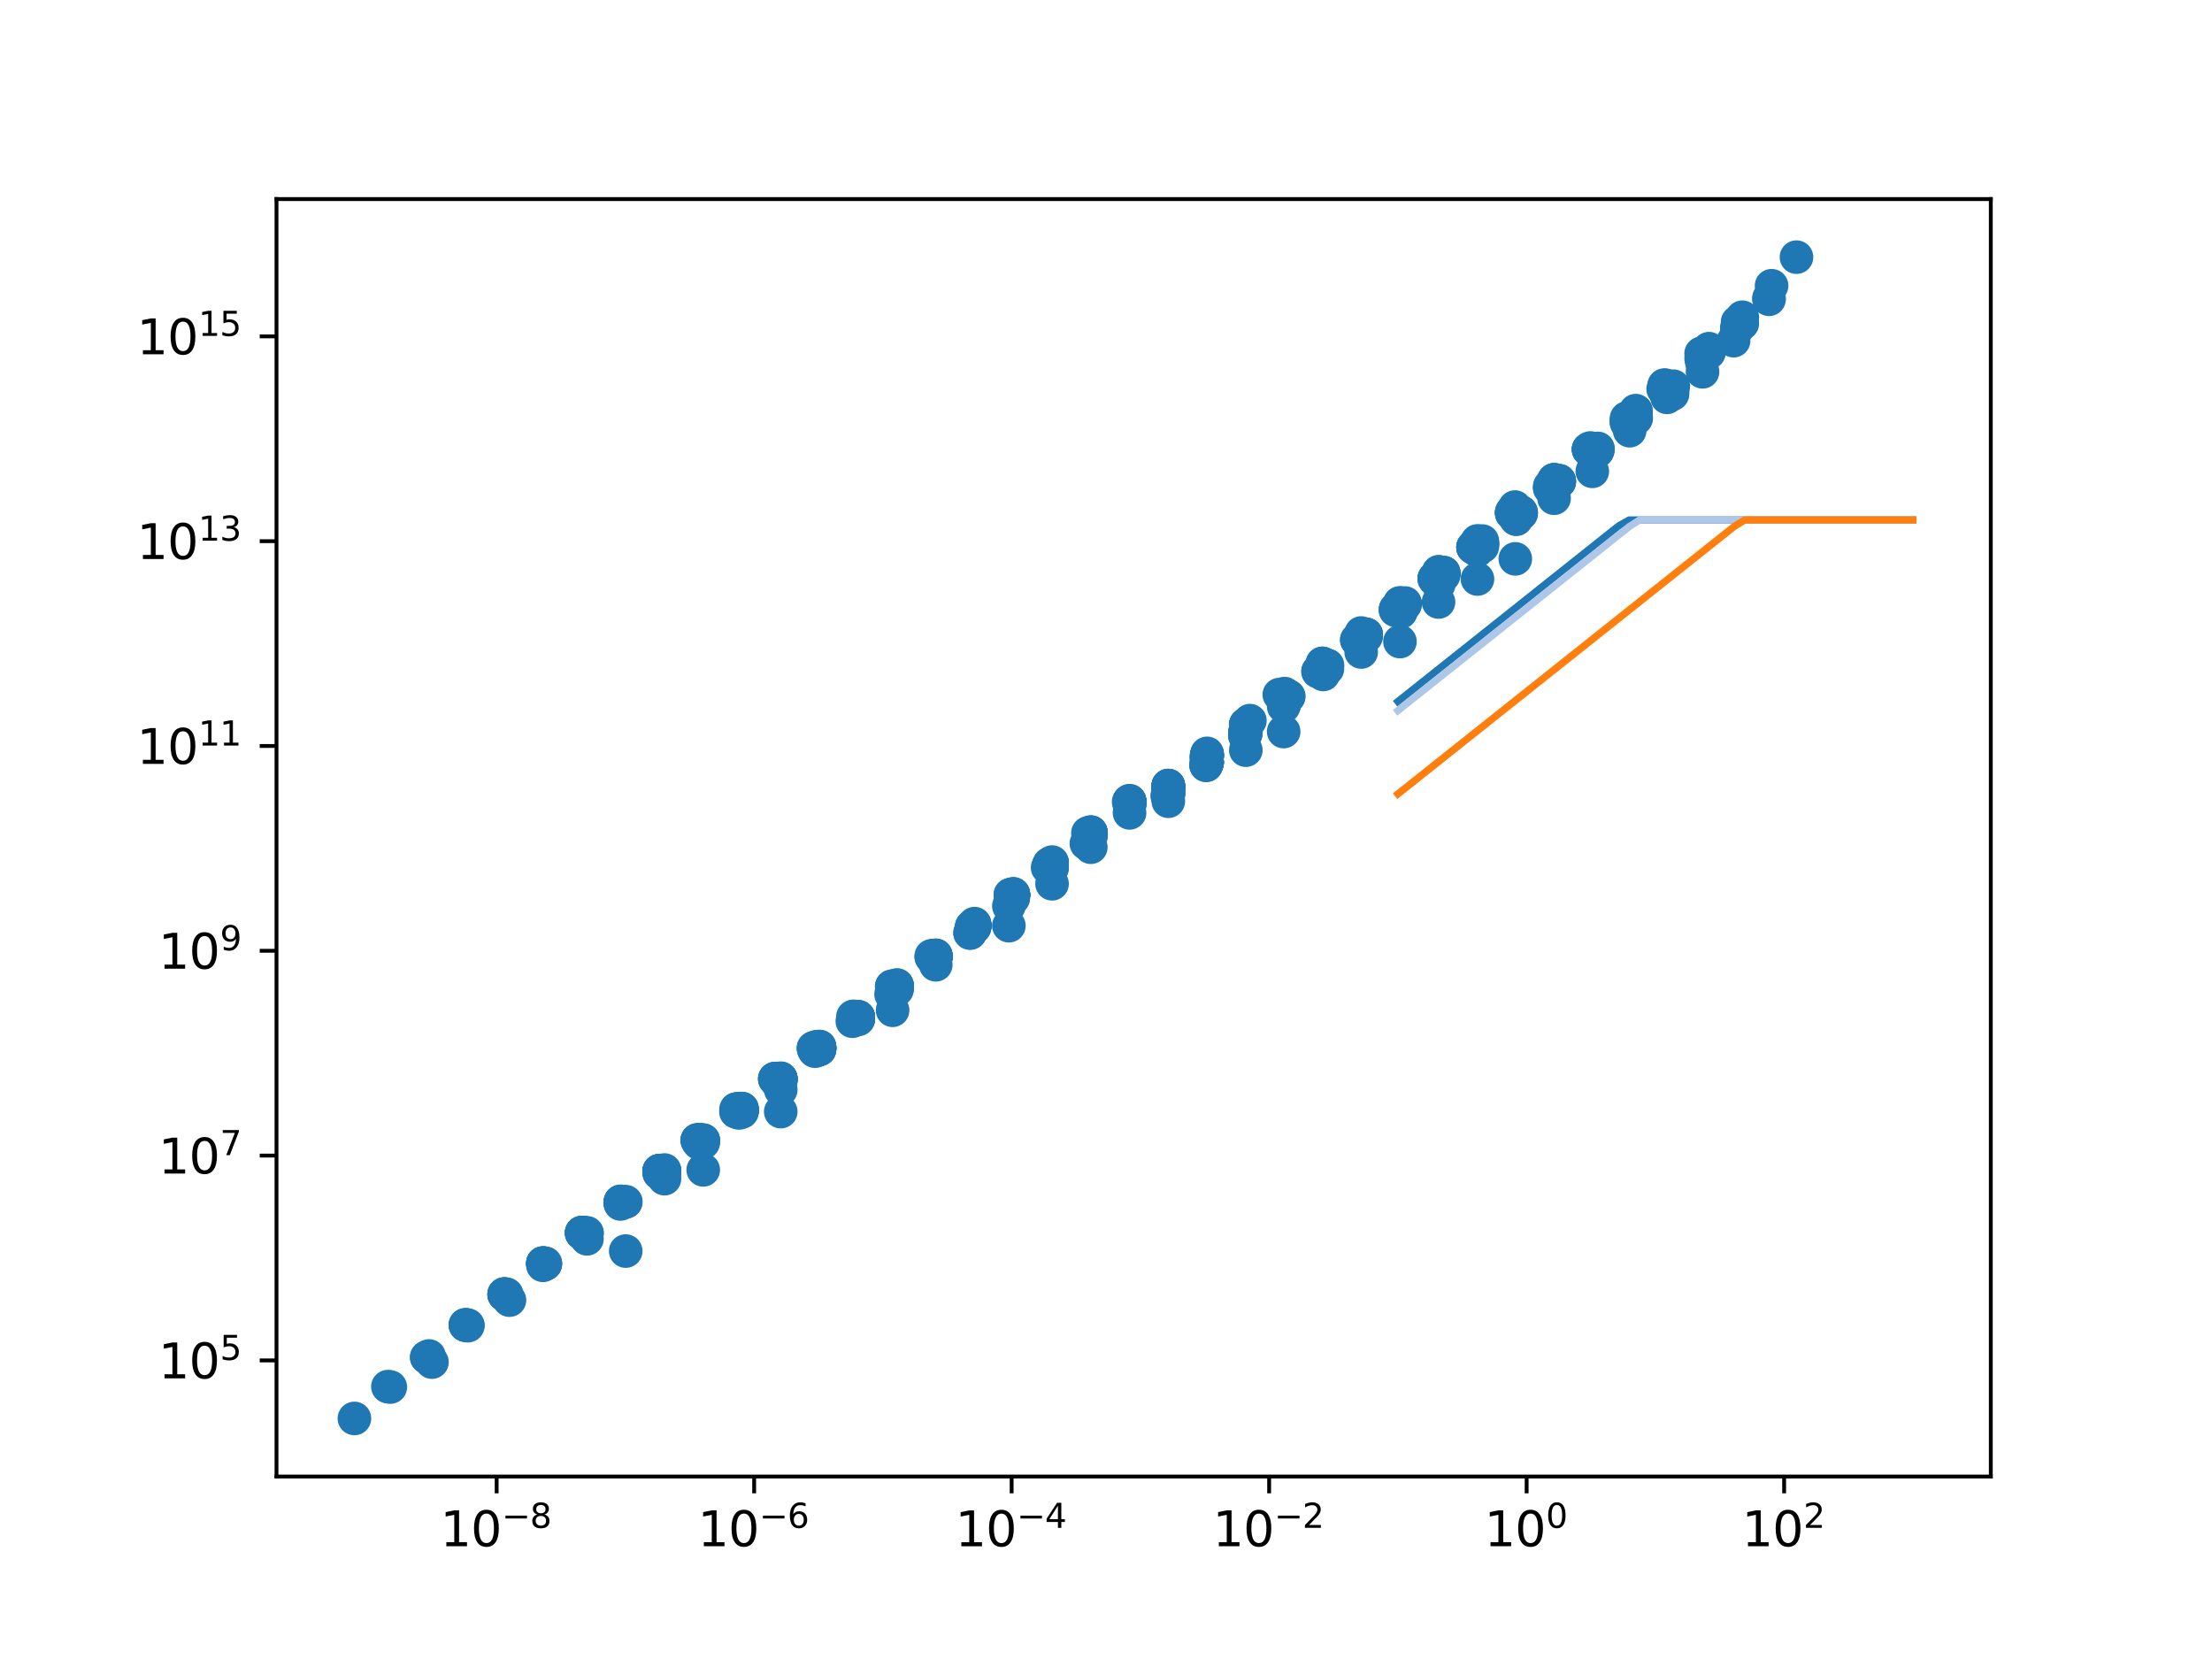 <?xml version="1.0" encoding="utf-8" standalone="no"?>
<!DOCTYPE svg PUBLIC "-//W3C//DTD SVG 1.1//EN"
  "http://www.w3.org/Graphics/SVG/1.1/DTD/svg11.dtd">
<svg height="345.6pt" version="1.1" viewBox="0 0 460.8 345.6" width="460.8pt" xmlns="http://www.w3.org/2000/svg" xmlns:xlink="http://www.w3.org/1999/xlink">
 <defs>
  <style type="text/css">*{stroke-linecap:butt;stroke-linejoin:round;}</style>
 </defs>
 <g id="figure_1">
  <g id="patch_1">
   <path d="M 0 345.6 
L 460.8 345.6 
L 460.8 0 
L 0 0 
z
" style="fill:#ffffff;"/>
  </g>
  <g id="axes_1">
   <g id="patch_2">
    <path d="M 57.6 307.584 
L 414.72 307.584 
L 414.72 41.472 
L 57.6 41.472 
z
" style="fill:#ffffff;"/>
   </g>
   <g id="PathCollection_1">
    <defs>
     <path d="M 0 3 
C 0.796 3 1.559 2.684 2.121 2.121 
C 2.684 1.559 3 0.796 3 0 
C 3 -0.796 2.684 -1.559 2.121 -2.121 
C 1.559 -2.684 0.796 -3 0 -3 
C -0.796 -3 -1.559 -2.684 -2.121 -2.121 
C -2.684 -1.559 -3 -0.796 -3 0 
C -3 0.796 -2.684 1.559 -2.121 2.121 
C -1.559 2.684 -0.796 3 0 3 
z
" id="m9ea57cb5c2" style="stroke:#1f77b4;"/>
    </defs>
    <g clip-path="url(#p50545a2f64)">
     <use style="fill:#1f77b4;stroke:#1f77b4;" x="73.833" xlink:href="#m9ea57cb5c2" y="295.488"/>
     <use style="fill:#1f77b4;stroke:#1f77b4;" x="89.98" xlink:href="#m9ea57cb5c2" y="283.752"/>
     <use style="fill:#1f77b4;stroke:#1f77b4;" x="106.128" xlink:href="#m9ea57cb5c2" y="270.841"/>
     <use style="fill:#1f77b4;stroke:#1f77b4;" x="122.275" xlink:href="#m9ea57cb5c2" y="258.07"/>
     <use style="fill:#1f77b4;stroke:#1f77b4;" x="138.423" xlink:href="#m9ea57cb5c2" y="245.54"/>
     <use style="fill:#1f77b4;stroke:#1f77b4;" x="154.57" xlink:href="#m9ea57cb5c2" y="231.249"/>
     <use style="fill:#1f77b4;stroke:#1f77b4;" x="170.718" xlink:href="#m9ea57cb5c2" y="218.047"/>
     <use style="fill:#1f77b4;stroke:#1f77b4;" x="203.013" xlink:href="#m9ea57cb5c2" y="192.409"/>
     <use style="fill:#1f77b4;stroke:#1f77b4;" x="219.161" xlink:href="#m9ea57cb5c2" y="179.94"/>
     <use style="fill:#1f77b4;stroke:#1f77b4;" x="235.118" xlink:href="#m9ea57cb5c2" y="167.02"/>
     <use style="fill:#1f77b4;stroke:#1f77b4;" x="251.265" xlink:href="#m9ea57cb5c2" y="157.769"/>
     <use style="fill:#1f77b4;stroke:#1f77b4;" x="260.376" xlink:href="#m9ea57cb5c2" y="150.119"/>
     <use style="fill:#1f77b4;stroke:#1f77b4;" x="266.505" xlink:href="#m9ea57cb5c2" y="144.701"/>
     <use style="fill:#1f77b4;stroke:#1f77b4;" x="81.308" xlink:href="#m9ea57cb5c2" y="288.947"/>
     <use style="fill:#1f77b4;stroke:#1f77b4;" x="97.455" xlink:href="#m9ea57cb5c2" y="276.167"/>
     <use style="fill:#1f77b4;stroke:#1f77b4;" x="113.603" xlink:href="#m9ea57cb5c2" y="263.304"/>
     <use style="fill:#1f77b4;stroke:#1f77b4;" x="129.751" xlink:href="#m9ea57cb5c2" y="250.424"/>
     <use style="fill:#1f77b4;stroke:#1f77b4;" x="145.898" xlink:href="#m9ea57cb5c2" y="237.541"/>
     <use style="fill:#1f77b4;stroke:#1f77b4;" x="162.644" xlink:href="#m9ea57cb5c2" y="224.773"/>
     <use style="fill:#1f77b4;stroke:#1f77b4;" x="178.792" xlink:href="#m9ea57cb5c2" y="211.984"/>
     <use style="fill:#1f77b4;stroke:#1f77b4;" x="211.087" xlink:href="#m9ea57cb5c2" y="186.323"/>
     <use style="fill:#1f77b4;stroke:#1f77b4;" x="227.234" xlink:href="#m9ea57cb5c2" y="173.484"/>
     <use style="fill:#1f77b4;stroke:#1f77b4;" x="243.191" xlink:href="#m9ea57cb5c2" y="165.872"/>
     <use style="fill:#1f77b4;stroke:#1f77b4;" x="259.339" xlink:href="#m9ea57cb5c2" y="152.587"/>
     <use style="fill:#1f77b4;stroke:#1f77b4;" x="268.45" xlink:href="#m9ea57cb5c2" y="145.034"/>
     <use style="fill:#1f77b4;stroke:#1f77b4;" x="274.579" xlink:href="#m9ea57cb5c2" y="139.817"/>
     <use style="fill:#1f77b4;stroke:#1f77b4;" x="88.882" xlink:href="#m9ea57cb5c2" y="282.732"/>
     <use style="fill:#1f77b4;stroke:#1f77b4;" x="105.03" xlink:href="#m9ea57cb5c2" y="269.733"/>
     <use style="fill:#1f77b4;stroke:#1f77b4;" x="122.275" xlink:href="#m9ea57cb5c2" y="256.842"/>
     <use style="fill:#1f77b4;stroke:#1f77b4;" x="138.423" xlink:href="#m9ea57cb5c2" y="244.013"/>
     <use style="fill:#1f77b4;stroke:#1f77b4;" x="154.57" xlink:href="#m9ea57cb5c2" y="230.96"/>
     <use style="fill:#1f77b4;stroke:#1f77b4;" x="170.718" xlink:href="#m9ea57cb5c2" y="217.995"/>
     <use style="fill:#1f77b4;stroke:#1f77b4;" x="186.865" xlink:href="#m9ea57cb5c2" y="205.223"/>
     <use style="fill:#1f77b4;stroke:#1f77b4;" x="219.161" xlink:href="#m9ea57cb5c2" y="180.452"/>
     <use style="fill:#1f77b4;stroke:#1f77b4;" x="235.308" xlink:href="#m9ea57cb5c2" y="167.043"/>
     <use style="fill:#1f77b4;stroke:#1f77b4;" x="251.265" xlink:href="#m9ea57cb5c2" y="159.429"/>
     <use style="fill:#1f77b4;stroke:#1f77b4;" x="267.413" xlink:href="#m9ea57cb5c2" y="146.248"/>
     <use style="fill:#1f77b4;stroke:#1f77b4;" x="276.523" xlink:href="#m9ea57cb5c2" y="138.618"/>
     <use style="fill:#1f77b4;stroke:#1f77b4;" x="282.828" xlink:href="#m9ea57cb5c2" y="133.397"/>
     <use style="fill:#1f77b4;stroke:#1f77b4;" x="97.132" xlink:href="#m9ea57cb5c2" y="276.031"/>
     <use style="fill:#1f77b4;stroke:#1f77b4;" x="113.279" xlink:href="#m9ea57cb5c2" y="263.271"/>
     <use style="fill:#1f77b4;stroke:#1f77b4;" x="129.427" xlink:href="#m9ea57cb5c2" y="250.539"/>
     <use style="fill:#1f77b4;stroke:#1f77b4;" x="145.574" xlink:href="#m9ea57cb5c2" y="237.519"/>
     <use style="fill:#1f77b4;stroke:#1f77b4;" x="162.644" xlink:href="#m9ea57cb5c2" y="224.739"/>
     <use style="fill:#1f77b4;stroke:#1f77b4;" x="178.792" xlink:href="#m9ea57cb5c2" y="211.879"/>
     <use style="fill:#1f77b4;stroke:#1f77b4;" x="194.939" xlink:href="#m9ea57cb5c2" y="199.182"/>
     <use style="fill:#1f77b4;stroke:#1f77b4;" x="227.234" xlink:href="#m9ea57cb5c2" y="173.482"/>
     <use style="fill:#1f77b4;stroke:#1f77b4;" x="243.382" xlink:href="#m9ea57cb5c2" y="163.624"/>
     <use style="fill:#1f77b4;stroke:#1f77b4;" x="259.339" xlink:href="#m9ea57cb5c2" y="153.289"/>
     <use style="fill:#1f77b4;stroke:#1f77b4;" x="275.487" xlink:href="#m9ea57cb5c2" y="139.709"/>
     <use style="fill:#1f77b4;stroke:#1f77b4;" x="284.597" xlink:href="#m9ea57cb5c2" y="132.233"/>
     <use style="fill:#1f77b4;stroke:#1f77b4;" x="290.726" xlink:href="#m9ea57cb5c2" y="126.858"/>
     <use style="fill:#1f77b4;stroke:#1f77b4;" x="105.03" xlink:href="#m9ea57cb5c2" y="269.559"/>
     <use style="fill:#1f77b4;stroke:#1f77b4;" x="122.275" xlink:href="#m9ea57cb5c2" y="256.868"/>
     <use style="fill:#1f77b4;stroke:#1f77b4;" x="138.423" xlink:href="#m9ea57cb5c2" y="243.977"/>
     <use style="fill:#1f77b4;stroke:#1f77b4;" x="154.57" xlink:href="#m9ea57cb5c2" y="231.216"/>
     <use style="fill:#1f77b4;stroke:#1f77b4;" x="170.718" xlink:href="#m9ea57cb5c2" y="218.33"/>
     <use style="fill:#1f77b4;stroke:#1f77b4;" x="186.865" xlink:href="#m9ea57cb5c2" y="205.519"/>
     <use style="fill:#1f77b4;stroke:#1f77b4;" x="203.013" xlink:href="#m9ea57cb5c2" y="192.785"/>
     <use style="fill:#1f77b4;stroke:#1f77b4;" x="235.308" xlink:href="#m9ea57cb5c2" y="167.084"/>
     <use style="fill:#1f77b4;stroke:#1f77b4;" x="251.456" xlink:href="#m9ea57cb5c2" y="157.602"/>
     <use style="fill:#1f77b4;stroke:#1f77b4;" x="267.413" xlink:href="#m9ea57cb5c2" y="146.524"/>
     <use style="fill:#1f77b4;stroke:#1f77b4;" x="283.56" xlink:href="#m9ea57cb5c2" y="133.333"/>
     <use style="fill:#1f77b4;stroke:#1f77b4;" x="292.671" xlink:href="#m9ea57cb5c2" y="125.728"/>
     <use style="fill:#1f77b4;stroke:#1f77b4;" x="298.8" xlink:href="#m9ea57cb5c2" y="120.512"/>
     <use style="fill:#1f77b4;stroke:#1f77b4;" x="113.103" xlink:href="#m9ea57cb5c2" y="263.154"/>
     <use style="fill:#1f77b4;stroke:#1f77b4;" x="129.251" xlink:href="#m9ea57cb5c2" y="250.602"/>
     <use style="fill:#1f77b4;stroke:#1f77b4;" x="145.398" xlink:href="#m9ea57cb5c2" y="237.645"/>
     <use style="fill:#1f77b4;stroke:#1f77b4;" x="162.644" xlink:href="#m9ea57cb5c2" y="224.906"/>
     <use style="fill:#1f77b4;stroke:#1f77b4;" x="178.792" xlink:href="#m9ea57cb5c2" y="211.98"/>
     <use style="fill:#1f77b4;stroke:#1f77b4;" x="194.939" xlink:href="#m9ea57cb5c2" y="199.241"/>
     <use style="fill:#1f77b4;stroke:#1f77b4;" x="211.087" xlink:href="#m9ea57cb5c2" y="186.443"/>
     <use style="fill:#1f77b4;stroke:#1f77b4;" x="243.382" xlink:href="#m9ea57cb5c2" y="165.501"/>
     <use style="fill:#1f77b4;stroke:#1f77b4;" x="259.529" xlink:href="#m9ea57cb5c2" y="152.614"/>
     <use style="fill:#1f77b4;stroke:#1f77b4;" x="275.487" xlink:href="#m9ea57cb5c2" y="139.651"/>
     <use style="fill:#1f77b4;stroke:#1f77b4;" x="291.615" xlink:href="#m9ea57cb5c2" y="127.069"/>
     <use style="fill:#1f77b4;stroke:#1f77b4;" x="300.726" xlink:href="#m9ea57cb5c2" y="119.289"/>
     <use style="fill:#1f77b4;stroke:#1f77b4;" x="306.874" xlink:href="#m9ea57cb5c2" y="113.992"/>
     <use style="fill:#1f77b4;stroke:#1f77b4;" x="121.677" xlink:href="#m9ea57cb5c2" y="256.898"/>
     <use style="fill:#1f77b4;stroke:#1f77b4;" x="137.824" xlink:href="#m9ea57cb5c2" y="244.149"/>
     <use style="fill:#1f77b4;stroke:#1f77b4;" x="153.972" xlink:href="#m9ea57cb5c2" y="231.281"/>
     <use style="fill:#1f77b4;stroke:#1f77b4;" x="170.119" xlink:href="#m9ea57cb5c2" y="218.457"/>
     <use style="fill:#1f77b4;stroke:#1f77b4;" x="186.267" xlink:href="#m9ea57cb5c2" y="205.575"/>
     <use style="fill:#1f77b4;stroke:#1f77b4;" x="203.013" xlink:href="#m9ea57cb5c2" y="192.77"/>
     <use style="fill:#1f77b4;stroke:#1f77b4;" x="219.161" xlink:href="#m9ea57cb5c2" y="180.086"/>
     <use style="fill:#1f77b4;stroke:#1f77b4;" x="251.456" xlink:href="#m9ea57cb5c2" y="158.822"/>
     <use style="fill:#1f77b4;stroke:#1f77b4;" x="267.603" xlink:href="#m9ea57cb5c2" y="146.068"/>
     <use style="fill:#1f77b4;stroke:#1f77b4;" x="283.56" xlink:href="#m9ea57cb5c2" y="133.146"/>
     <use style="fill:#1f77b4;stroke:#1f77b4;" x="299.708" xlink:href="#m9ea57cb5c2" y="120.844"/>
     <use style="fill:#1f77b4;stroke:#1f77b4;" x="308.8" xlink:href="#m9ea57cb5c2" y="113.848"/>
     <use style="fill:#1f77b4;stroke:#1f77b4;" x="314.93" xlink:href="#m9ea57cb5c2" y="106.746"/>
     <use style="fill:#1f77b4;stroke:#1f77b4;" x="129.251" xlink:href="#m9ea57cb5c2" y="250.676"/>
     <use style="fill:#1f77b4;stroke:#1f77b4;" x="145.398" xlink:href="#m9ea57cb5c2" y="237.606"/>
     <use style="fill:#1f77b4;stroke:#1f77b4;" x="162.644" xlink:href="#m9ea57cb5c2" y="224.883"/>
     <use style="fill:#1f77b4;stroke:#1f77b4;" x="178.792" xlink:href="#m9ea57cb5c2" y="211.998"/>
     <use style="fill:#1f77b4;stroke:#1f77b4;" x="194.939" xlink:href="#m9ea57cb5c2" y="199.165"/>
     <use style="fill:#1f77b4;stroke:#1f77b4;" x="211.087" xlink:href="#m9ea57cb5c2" y="186.443"/>
     <use style="fill:#1f77b4;stroke:#1f77b4;" x="227.234" xlink:href="#m9ea57cb5c2" y="173.571"/>
     <use style="fill:#1f77b4;stroke:#1f77b4;" x="259.529" xlink:href="#m9ea57cb5c2" y="151.563"/>
     <use style="fill:#1f77b4;stroke:#1f77b4;" x="275.658" xlink:href="#m9ea57cb5c2" y="140.502"/>
     <use style="fill:#1f77b4;stroke:#1f77b4;" x="291.615" xlink:href="#m9ea57cb5c2" y="127.118"/>
     <use style="fill:#1f77b4;stroke:#1f77b4;" x="307.744" xlink:href="#m9ea57cb5c2" y="114.65"/>
     <use style="fill:#1f77b4;stroke:#1f77b4;" x="316.892" xlink:href="#m9ea57cb5c2" y="107"/>
     <use style="fill:#1f77b4;stroke:#1f77b4;" x="323.021" xlink:href="#m9ea57cb5c2" y="101.332"/>
     <use style="fill:#1f77b4;stroke:#1f77b4;" x="137.501" xlink:href="#m9ea57cb5c2" y="243.836"/>
     <use style="fill:#1f77b4;stroke:#1f77b4;" x="153.648" xlink:href="#m9ea57cb5c2" y="231.279"/>
     <use style="fill:#1f77b4;stroke:#1f77b4;" x="169.796" xlink:href="#m9ea57cb5c2" y="218.469"/>
     <use style="fill:#1f77b4;stroke:#1f77b4;" x="185.943" xlink:href="#m9ea57cb5c2" y="205.607"/>
     <use style="fill:#1f77b4;stroke:#1f77b4;" x="203.013" xlink:href="#m9ea57cb5c2" y="192.767"/>
     <use style="fill:#1f77b4;stroke:#1f77b4;" x="219.161" xlink:href="#m9ea57cb5c2" y="179.718"/>
     <use style="fill:#1f77b4;stroke:#1f77b4;" x="235.308" xlink:href="#m9ea57cb5c2" y="166.928"/>
     <use style="fill:#1f77b4;stroke:#1f77b4;" x="267.603" xlink:href="#m9ea57cb5c2" y="144.486"/>
     <use style="fill:#1f77b4;stroke:#1f77b4;" x="283.731" xlink:href="#m9ea57cb5c2" y="133.495"/>
     <use style="fill:#1f77b4;stroke:#1f77b4;" x="299.67" xlink:href="#m9ea57cb5c2" y="120.448"/>
     <use style="fill:#1f77b4;stroke:#1f77b4;" x="315.705" xlink:href="#m9ea57cb5c2" y="107.641"/>
     <use style="fill:#1f77b4;stroke:#1f77b4;" x="324.82" xlink:href="#m9ea57cb5c2" y="100.283"/>
     <use style="fill:#1f77b4;stroke:#1f77b4;" x="330.956" xlink:href="#m9ea57cb5c2" y="93.613"/>
     <use style="fill:#1f77b4;stroke:#1f77b4;" x="145.26" xlink:href="#m9ea57cb5c2" y="237.455"/>
     <use style="fill:#1f77b4;stroke:#1f77b4;" x="162.644" xlink:href="#m9ea57cb5c2" y="224.711"/>
     <use style="fill:#1f77b4;stroke:#1f77b4;" x="178.792" xlink:href="#m9ea57cb5c2" y="211.978"/>
     <use style="fill:#1f77b4;stroke:#1f77b4;" x="194.939" xlink:href="#m9ea57cb5c2" y="199.007"/>
     <use style="fill:#1f77b4;stroke:#1f77b4;" x="211.087" xlink:href="#m9ea57cb5c2" y="186.313"/>
     <use style="fill:#1f77b4;stroke:#1f77b4;" x="227.234" xlink:href="#m9ea57cb5c2" y="173.403"/>
     <use style="fill:#1f77b4;stroke:#1f77b4;" x="243.382" xlink:href="#m9ea57cb5c2" y="164.051"/>
     <use style="fill:#1f77b4;stroke:#1f77b4;" x="275.677" xlink:href="#m9ea57cb5c2" y="139.568"/>
     <use style="fill:#1f77b4;stroke:#1f77b4;" x="291.786" xlink:href="#m9ea57cb5c2" y="127.191"/>
     <use style="fill:#1f77b4;stroke:#1f77b4;" x="307.763" xlink:href="#m9ea57cb5c2" y="113.735"/>
     <use style="fill:#1f77b4;stroke:#1f77b4;" x="323.723" xlink:href="#m9ea57cb5c2" y="100.283"/>
     <use style="fill:#1f77b4;stroke:#1f77b4;" x="332.858" xlink:href="#m9ea57cb5c2" y="93.415"/>
     <use style="fill:#1f77b4;stroke:#1f77b4;" x="338.825" xlink:href="#m9ea57cb5c2" y="87.757"/>
     <use style="fill:#1f77b4;stroke:#1f77b4;" x="80.808" xlink:href="#m9ea57cb5c2" y="288.861"/>
     <use style="fill:#1f77b4;stroke:#1f77b4;" x="96.956" xlink:href="#m9ea57cb5c2" y="276.068"/>
     <use style="fill:#1f77b4;stroke:#1f77b4;" x="113.103" xlink:href="#m9ea57cb5c2" y="263.125"/>
     <use style="fill:#1f77b4;stroke:#1f77b4;" x="130.349" xlink:href="#m9ea57cb5c2" y="250.355"/>
     <use style="fill:#1f77b4;stroke:#1f77b4;" x="146.497" xlink:href="#m9ea57cb5c2" y="237.59"/>
     <use style="fill:#1f77b4;stroke:#1f77b4;" x="162.644" xlink:href="#m9ea57cb5c2" y="224.612"/>
     <use style="fill:#1f77b4;stroke:#1f77b4;" x="178.792" xlink:href="#m9ea57cb5c2" y="211.98"/>
     <use style="fill:#1f77b4;stroke:#1f77b4;" x="211.087" xlink:href="#m9ea57cb5c2" y="186.207"/>
     <use style="fill:#1f77b4;stroke:#1f77b4;" x="227.234" xlink:href="#m9ea57cb5c2" y="173.367"/>
     <use style="fill:#1f77b4;stroke:#1f77b4;" x="243.191" xlink:href="#m9ea57cb5c2" y="165.697"/>
     <use style="fill:#1f77b4;stroke:#1f77b4;" x="259.339" xlink:href="#m9ea57cb5c2" y="152.607"/>
     <use style="fill:#1f77b4;stroke:#1f77b4;" x="268.45" xlink:href="#m9ea57cb5c2" y="145.107"/>
     <use style="fill:#1f77b4;stroke:#1f77b4;" x="274.579" xlink:href="#m9ea57cb5c2" y="139.928"/>
     <use style="fill:#1f77b4;stroke:#1f77b4;" x="89.382" xlink:href="#m9ea57cb5c2" y="282.477"/>
     <use style="fill:#1f77b4;stroke:#1f77b4;" x="105.529" xlink:href="#m9ea57cb5c2" y="269.669"/>
     <use style="fill:#1f77b4;stroke:#1f77b4;" x="121.677" xlink:href="#m9ea57cb5c2" y="256.897"/>
     <use style="fill:#1f77b4;stroke:#1f77b4;" x="137.824" xlink:href="#m9ea57cb5c2" y="243.963"/>
     <use style="fill:#1f77b4;stroke:#1f77b4;" x="153.972" xlink:href="#m9ea57cb5c2" y="231.117"/>
     <use style="fill:#1f77b4;stroke:#1f77b4;" x="170.718" xlink:href="#m9ea57cb5c2" y="218.26"/>
     <use style="fill:#1f77b4;stroke:#1f77b4;" x="186.865" xlink:href="#m9ea57cb5c2" y="205.447"/>
     <use style="fill:#1f77b4;stroke:#1f77b4;" x="219.161" xlink:href="#m9ea57cb5c2" y="180.569"/>
     <use style="fill:#1f77b4;stroke:#1f77b4;" x="235.308" xlink:href="#m9ea57cb5c2" y="167.431"/>
     <use style="fill:#1f77b4;stroke:#1f77b4;" x="251.265" xlink:href="#m9ea57cb5c2" y="159.403"/>
     <use style="fill:#1f77b4;stroke:#1f77b4;" x="267.413" xlink:href="#m9ea57cb5c2" y="146.177"/>
     <use style="fill:#1f77b4;stroke:#1f77b4;" x="276.523" xlink:href="#m9ea57cb5c2" y="138.63"/>
     <use style="fill:#1f77b4;stroke:#1f77b4;" x="282.652" xlink:href="#m9ea57cb5c2" y="133.323"/>
     <use style="fill:#1f77b4;stroke:#1f77b4;" x="96.956" xlink:href="#m9ea57cb5c2" y="275.961"/>
     <use style="fill:#1f77b4;stroke:#1f77b4;" x="113.103" xlink:href="#m9ea57cb5c2" y="263.59"/>
     <use style="fill:#1f77b4;stroke:#1f77b4;" x="130.349" xlink:href="#m9ea57cb5c2" y="250.385"/>
     <use style="fill:#1f77b4;stroke:#1f77b4;" x="146.497" xlink:href="#m9ea57cb5c2" y="237.496"/>
     <use style="fill:#1f77b4;stroke:#1f77b4;" x="162.644" xlink:href="#m9ea57cb5c2" y="224.74"/>
     <use style="fill:#1f77b4;stroke:#1f77b4;" x="178.792" xlink:href="#m9ea57cb5c2" y="211.901"/>
     <use style="fill:#1f77b4;stroke:#1f77b4;" x="194.939" xlink:href="#m9ea57cb5c2" y="199.031"/>
     <use style="fill:#1f77b4;stroke:#1f77b4;" x="227.234" xlink:href="#m9ea57cb5c2" y="173.531"/>
     <use style="fill:#1f77b4;stroke:#1f77b4;" x="243.382" xlink:href="#m9ea57cb5c2" y="163.691"/>
     <use style="fill:#1f77b4;stroke:#1f77b4;" x="259.339" xlink:href="#m9ea57cb5c2" y="152.991"/>
     <use style="fill:#1f77b4;stroke:#1f77b4;" x="275.487" xlink:href="#m9ea57cb5c2" y="139.769"/>
     <use style="fill:#1f77b4;stroke:#1f77b4;" x="284.597" xlink:href="#m9ea57cb5c2" y="132.135"/>
     <use style="fill:#1f77b4;stroke:#1f77b4;" x="290.902" xlink:href="#m9ea57cb5c2" y="126.908"/>
     <use style="fill:#1f77b4;stroke:#1f77b4;" x="105.206" xlink:href="#m9ea57cb5c2" y="269.562"/>
     <use style="fill:#1f77b4;stroke:#1f77b4;" x="121.353" xlink:href="#m9ea57cb5c2" y="256.842"/>
     <use style="fill:#1f77b4;stroke:#1f77b4;" x="137.501" xlink:href="#m9ea57cb5c2" y="243.905"/>
     <use style="fill:#1f77b4;stroke:#1f77b4;" x="153.648" xlink:href="#m9ea57cb5c2" y="231.111"/>
     <use style="fill:#1f77b4;stroke:#1f77b4;" x="170.718" xlink:href="#m9ea57cb5c2" y="218.328"/>
     <use style="fill:#1f77b4;stroke:#1f77b4;" x="186.865" xlink:href="#m9ea57cb5c2" y="205.627"/>
     <use style="fill:#1f77b4;stroke:#1f77b4;" x="203.013" xlink:href="#m9ea57cb5c2" y="192.7"/>
     <use style="fill:#1f77b4;stroke:#1f77b4;" x="235.308" xlink:href="#m9ea57cb5c2" y="166.797"/>
     <use style="fill:#1f77b4;stroke:#1f77b4;" x="251.456" xlink:href="#m9ea57cb5c2" y="157.2"/>
     <use style="fill:#1f77b4;stroke:#1f77b4;" x="267.413" xlink:href="#m9ea57cb5c2" y="147.152"/>
     <use style="fill:#1f77b4;stroke:#1f77b4;" x="283.56" xlink:href="#m9ea57cb5c2" y="133.331"/>
     <use style="fill:#1f77b4;stroke:#1f77b4;" x="292.671" xlink:href="#m9ea57cb5c2" y="125.695"/>
     <use style="fill:#1f77b4;stroke:#1f77b4;" x="298.8" xlink:href="#m9ea57cb5c2" y="120.447"/>
     <use style="fill:#1f77b4;stroke:#1f77b4;" x="113.103" xlink:href="#m9ea57cb5c2" y="263.126"/>
     <use style="fill:#1f77b4;stroke:#1f77b4;" x="130.349" xlink:href="#m9ea57cb5c2" y="260.62"/>
     <use style="fill:#1f77b4;stroke:#1f77b4;" x="146.497" xlink:href="#m9ea57cb5c2" y="243.705"/>
     <use style="fill:#1f77b4;stroke:#1f77b4;" x="162.644" xlink:href="#m9ea57cb5c2" y="227.012"/>
     <use style="fill:#1f77b4;stroke:#1f77b4;" x="178.792" xlink:href="#m9ea57cb5c2" y="211.951"/>
     <use style="fill:#1f77b4;stroke:#1f77b4;" x="194.939" xlink:href="#m9ea57cb5c2" y="199.218"/>
     <use style="fill:#1f77b4;stroke:#1f77b4;" x="211.087" xlink:href="#m9ea57cb5c2" y="186.446"/>
     <use style="fill:#1f77b4;stroke:#1f77b4;" x="243.382" xlink:href="#m9ea57cb5c2" y="165.163"/>
     <use style="fill:#1f77b4;stroke:#1f77b4;" x="259.529" xlink:href="#m9ea57cb5c2" y="152.196"/>
     <use style="fill:#1f77b4;stroke:#1f77b4;" x="275.487" xlink:href="#m9ea57cb5c2" y="139.686"/>
     <use style="fill:#1f77b4;stroke:#1f77b4;" x="291.634" xlink:href="#m9ea57cb5c2" y="126.717"/>
     <use style="fill:#1f77b4;stroke:#1f77b4;" x="300.745" xlink:href="#m9ea57cb5c2" y="119.285"/>
     <use style="fill:#1f77b4;stroke:#1f77b4;" x="306.874" xlink:href="#m9ea57cb5c2" y="114.025"/>
     <use style="fill:#1f77b4;stroke:#1f77b4;" x="121.177" xlink:href="#m9ea57cb5c2" y="256.831"/>
     <use style="fill:#1f77b4;stroke:#1f77b4;" x="137.325" xlink:href="#m9ea57cb5c2" y="244.146"/>
     <use style="fill:#1f77b4;stroke:#1f77b4;" x="153.472" xlink:href="#m9ea57cb5c2" y="231.269"/>
     <use style="fill:#1f77b4;stroke:#1f77b4;" x="170.718" xlink:href="#m9ea57cb5c2" y="218.424"/>
     <use style="fill:#1f77b4;stroke:#1f77b4;" x="186.865" xlink:href="#m9ea57cb5c2" y="205.555"/>
     <use style="fill:#1f77b4;stroke:#1f77b4;" x="203.013" xlink:href="#m9ea57cb5c2" y="192.814"/>
     <use style="fill:#1f77b4;stroke:#1f77b4;" x="219.161" xlink:href="#m9ea57cb5c2" y="180.028"/>
     <use style="fill:#1f77b4;stroke:#1f77b4;" x="251.456" xlink:href="#m9ea57cb5c2" y="158.759"/>
     <use style="fill:#1f77b4;stroke:#1f77b4;" x="267.603" xlink:href="#m9ea57cb5c2" y="146.436"/>
     <use style="fill:#1f77b4;stroke:#1f77b4;" x="283.541" xlink:href="#m9ea57cb5c2" y="133.84"/>
     <use style="fill:#1f77b4;stroke:#1f77b4;" x="299.689" xlink:href="#m9ea57cb5c2" y="121.028"/>
     <use style="fill:#1f77b4;stroke:#1f77b4;" x="308.782" xlink:href="#m9ea57cb5c2" y="113.35"/>
     <use style="fill:#1f77b4;stroke:#1f77b4;" x="314.93" xlink:href="#m9ea57cb5c2" y="106.629"/>
     <use style="fill:#1f77b4;stroke:#1f77b4;" x="129.751" xlink:href="#m9ea57cb5c2" y="250.481"/>
     <use style="fill:#1f77b4;stroke:#1f77b4;" x="145.898" xlink:href="#m9ea57cb5c2" y="237.797"/>
     <use style="fill:#1f77b4;stroke:#1f77b4;" x="162.046" xlink:href="#m9ea57cb5c2" y="224.872"/>
     <use style="fill:#1f77b4;stroke:#1f77b4;" x="178.193" xlink:href="#m9ea57cb5c2" y="211.991"/>
     <use style="fill:#1f77b4;stroke:#1f77b4;" x="194.341" xlink:href="#m9ea57cb5c2" y="199.08"/>
     <use style="fill:#1f77b4;stroke:#1f77b4;" x="211.087" xlink:href="#m9ea57cb5c2" y="186.421"/>
     <use style="fill:#1f77b4;stroke:#1f77b4;" x="227.234" xlink:href="#m9ea57cb5c2" y="173.965"/>
     <use style="fill:#1f77b4;stroke:#1f77b4;" x="259.529" xlink:href="#m9ea57cb5c2" y="151.174"/>
     <use style="fill:#1f77b4;stroke:#1f77b4;" x="275.658" xlink:href="#m9ea57cb5c2" y="140.184"/>
     <use style="fill:#1f77b4;stroke:#1f77b4;" x="291.634" xlink:href="#m9ea57cb5c2" y="126.769"/>
     <use style="fill:#1f77b4;stroke:#1f77b4;" x="307.763" xlink:href="#m9ea57cb5c2" y="114.126"/>
     <use style="fill:#1f77b4;stroke:#1f77b4;" x="316.71" xlink:href="#m9ea57cb5c2" y="106.658"/>
     <use style="fill:#1f77b4;stroke:#1f77b4;" x="322.848" xlink:href="#m9ea57cb5c2" y="101.271"/>
     <use style="fill:#1f77b4;stroke:#1f77b4;" x="137.325" xlink:href="#m9ea57cb5c2" y="244.416"/>
     <use style="fill:#1f77b4;stroke:#1f77b4;" x="153.472" xlink:href="#m9ea57cb5c2" y="231.223"/>
     <use style="fill:#1f77b4;stroke:#1f77b4;" x="170.718" xlink:href="#m9ea57cb5c2" y="218.626"/>
     <use style="fill:#1f77b4;stroke:#1f77b4;" x="186.865" xlink:href="#m9ea57cb5c2" y="205.541"/>
     <use style="fill:#1f77b4;stroke:#1f77b4;" x="203.013" xlink:href="#m9ea57cb5c2" y="192.705"/>
     <use style="fill:#1f77b4;stroke:#1f77b4;" x="219.161" xlink:href="#m9ea57cb5c2" y="179.926"/>
     <use style="fill:#1f77b4;stroke:#1f77b4;" x="235.308" xlink:href="#m9ea57cb5c2" y="167.032"/>
     <use style="fill:#1f77b4;stroke:#1f77b4;" x="267.603" xlink:href="#m9ea57cb5c2" y="144.816"/>
     <use style="fill:#1f77b4;stroke:#1f77b4;" x="283.731" xlink:href="#m9ea57cb5c2" y="133.328"/>
     <use style="fill:#1f77b4;stroke:#1f77b4;" x="299.67" xlink:href="#m9ea57cb5c2" y="120.729"/>
     <use style="fill:#1f77b4;stroke:#1f77b4;" x="315.687" xlink:href="#m9ea57cb5c2" y="107.585"/>
     <use style="fill:#1f77b4;stroke:#1f77b4;" x="324.802" xlink:href="#m9ea57cb5c2" y="100.168"/>
     <use style="fill:#1f77b4;stroke:#1f77b4;" x="331.095" xlink:href="#m9ea57cb5c2" y="93.826"/>
     <use style="fill:#1f77b4;stroke:#1f77b4;" x="145.574" xlink:href="#m9ea57cb5c2" y="237.519"/>
     <use style="fill:#1f77b4;stroke:#1f77b4;" x="161.722" xlink:href="#m9ea57cb5c2" y="224.924"/>
     <use style="fill:#1f77b4;stroke:#1f77b4;" x="177.87" xlink:href="#m9ea57cb5c2" y="211.969"/>
     <use style="fill:#1f77b4;stroke:#1f77b4;" x="194.017" xlink:href="#m9ea57cb5c2" y="199.127"/>
     <use style="fill:#1f77b4;stroke:#1f77b4;" x="211.087" xlink:href="#m9ea57cb5c2" y="186.448"/>
     <use style="fill:#1f77b4;stroke:#1f77b4;" x="227.234" xlink:href="#m9ea57cb5c2" y="173.517"/>
     <use style="fill:#1f77b4;stroke:#1f77b4;" x="243.382" xlink:href="#m9ea57cb5c2" y="164.235"/>
     <use style="fill:#1f77b4;stroke:#1f77b4;" x="275.677" xlink:href="#m9ea57cb5c2" y="139.718"/>
     <use style="fill:#1f77b4;stroke:#1f77b4;" x="291.786" xlink:href="#m9ea57cb5c2" y="127.247"/>
     <use style="fill:#1f77b4;stroke:#1f77b4;" x="307.763" xlink:href="#m9ea57cb5c2" y="114.204"/>
     <use style="fill:#1f77b4;stroke:#1f77b4;" x="323.76" xlink:href="#m9ea57cb5c2" y="100.009"/>
     <use style="fill:#1f77b4;stroke:#1f77b4;" x="332.696" xlink:href="#m9ea57cb5c2" y="94.032"/>
     <use style="fill:#1f77b4;stroke:#1f77b4;" x="338.842" xlink:href="#m9ea57cb5c2" y="87.13"/>
     <use style="fill:#1f77b4;stroke:#1f77b4;" x="153.316" xlink:href="#m9ea57cb5c2" y="231.621"/>
     <use style="fill:#1f77b4;stroke:#1f77b4;" x="170.718" xlink:href="#m9ea57cb5c2" y="218.557"/>
     <use style="fill:#1f77b4;stroke:#1f77b4;" x="186.865" xlink:href="#m9ea57cb5c2" y="205.739"/>
     <use style="fill:#1f77b4;stroke:#1f77b4;" x="203.013" xlink:href="#m9ea57cb5c2" y="192.775"/>
     <use style="fill:#1f77b4;stroke:#1f77b4;" x="219.161" xlink:href="#m9ea57cb5c2" y="179.966"/>
     <use style="fill:#1f77b4;stroke:#1f77b4;" x="235.308" xlink:href="#m9ea57cb5c2" y="167.041"/>
     <use style="fill:#1f77b4;stroke:#1f77b4;" x="251.456" xlink:href="#m9ea57cb5c2" y="157.178"/>
     <use style="fill:#1f77b4;stroke:#1f77b4;" x="283.731" xlink:href="#m9ea57cb5c2" y="133.409"/>
     <use style="fill:#1f77b4;stroke:#1f77b4;" x="299.708" xlink:href="#m9ea57cb5c2" y="120.393"/>
     <use style="fill:#1f77b4;stroke:#1f77b4;" x="315.855" xlink:href="#m9ea57cb5c2" y="108.17"/>
     <use style="fill:#1f77b4;stroke:#1f77b4;" x="331.668" xlink:href="#m9ea57cb5c2" y="94.381"/>
     <use style="fill:#1f77b4;stroke:#1f77b4;" x="340.824" xlink:href="#m9ea57cb5c2" y="85.675"/>
     <use style="fill:#1f77b4;stroke:#1f77b4;" x="346.865" xlink:href="#m9ea57cb5c2" y="80.285"/>
     <use style="fill:#1f77b4;stroke:#1f77b4;" x="88.917" xlink:href="#m9ea57cb5c2" y="282.758"/>
     <use style="fill:#1f77b4;stroke:#1f77b4;" x="105.065" xlink:href="#m9ea57cb5c2" y="269.613"/>
     <use style="fill:#1f77b4;stroke:#1f77b4;" x="121.212" xlink:href="#m9ea57cb5c2" y="256.833"/>
     <use style="fill:#1f77b4;stroke:#1f77b4;" x="138.423" xlink:href="#m9ea57cb5c2" y="243.741"/>
     <use style="fill:#1f77b4;stroke:#1f77b4;" x="154.57" xlink:href="#m9ea57cb5c2" y="231.236"/>
     <use style="fill:#1f77b4;stroke:#1f77b4;" x="170.718" xlink:href="#m9ea57cb5c2" y="218.114"/>
     <use style="fill:#1f77b4;stroke:#1f77b4;" x="186.865" xlink:href="#m9ea57cb5c2" y="205.449"/>
     <use style="fill:#1f77b4;stroke:#1f77b4;" x="219.161" xlink:href="#m9ea57cb5c2" y="179.582"/>
     <use style="fill:#1f77b4;stroke:#1f77b4;" x="235.308" xlink:href="#m9ea57cb5c2" y="167.422"/>
     <use style="fill:#1f77b4;stroke:#1f77b4;" x="251.265" xlink:href="#m9ea57cb5c2" y="159.295"/>
     <use style="fill:#1f77b4;stroke:#1f77b4;" x="267.413" xlink:href="#m9ea57cb5c2" y="146.176"/>
     <use style="fill:#1f77b4;stroke:#1f77b4;" x="276.523" xlink:href="#m9ea57cb5c2" y="139.321"/>
     <use style="fill:#1f77b4;stroke:#1f77b4;" x="282.652" xlink:href="#m9ea57cb5c2" y="133.283"/>
     <use style="fill:#1f77b4;stroke:#1f77b4;" x="97.455" xlink:href="#m9ea57cb5c2" y="276.049"/>
     <use style="fill:#1f77b4;stroke:#1f77b4;" x="113.603" xlink:href="#m9ea57cb5c2" y="263.295"/>
     <use style="fill:#1f77b4;stroke:#1f77b4;" x="129.751" xlink:href="#m9ea57cb5c2" y="250.466"/>
     <use style="fill:#1f77b4;stroke:#1f77b4;" x="145.898" xlink:href="#m9ea57cb5c2" y="237.611"/>
     <use style="fill:#1f77b4;stroke:#1f77b4;" x="162.046" xlink:href="#m9ea57cb5c2" y="224.75"/>
     <use style="fill:#1f77b4;stroke:#1f77b4;" x="178.792" xlink:href="#m9ea57cb5c2" y="211.799"/>
     <use style="fill:#1f77b4;stroke:#1f77b4;" x="194.939" xlink:href="#m9ea57cb5c2" y="199.104"/>
     <use style="fill:#1f77b4;stroke:#1f77b4;" x="227.234" xlink:href="#m9ea57cb5c2" y="173.439"/>
     <use style="fill:#1f77b4;stroke:#1f77b4;" x="243.382" xlink:href="#m9ea57cb5c2" y="163.686"/>
     <use style="fill:#1f77b4;stroke:#1f77b4;" x="259.339" xlink:href="#m9ea57cb5c2" y="153.182"/>
     <use style="fill:#1f77b4;stroke:#1f77b4;" x="275.487" xlink:href="#m9ea57cb5c2" y="139.66"/>
     <use style="fill:#1f77b4;stroke:#1f77b4;" x="284.597" xlink:href="#m9ea57cb5c2" y="132.137"/>
     <use style="fill:#1f77b4;stroke:#1f77b4;" x="290.726" xlink:href="#m9ea57cb5c2" y="127.131"/>
     <use style="fill:#1f77b4;stroke:#1f77b4;" x="105.03" xlink:href="#m9ea57cb5c2" y="269.612"/>
     <use style="fill:#1f77b4;stroke:#1f77b4;" x="121.177" xlink:href="#m9ea57cb5c2" y="256.9"/>
     <use style="fill:#1f77b4;stroke:#1f77b4;" x="138.423" xlink:href="#m9ea57cb5c2" y="244.045"/>
     <use style="fill:#1f77b4;stroke:#1f77b4;" x="154.57" xlink:href="#m9ea57cb5c2" y="230.927"/>
     <use style="fill:#1f77b4;stroke:#1f77b4;" x="170.718" xlink:href="#m9ea57cb5c2" y="218.597"/>
     <use style="fill:#1f77b4;stroke:#1f77b4;" x="186.865" xlink:href="#m9ea57cb5c2" y="205.525"/>
     <use style="fill:#1f77b4;stroke:#1f77b4;" x="203.013" xlink:href="#m9ea57cb5c2" y="192.976"/>
     <use style="fill:#1f77b4;stroke:#1f77b4;" x="235.308" xlink:href="#m9ea57cb5c2" y="166.9"/>
     <use style="fill:#1f77b4;stroke:#1f77b4;" x="251.456" xlink:href="#m9ea57cb5c2" y="157.177"/>
     <use style="fill:#1f77b4;stroke:#1f77b4;" x="267.413" xlink:href="#m9ea57cb5c2" y="152.4"/>
     <use style="fill:#1f77b4;stroke:#1f77b4;" x="283.56" xlink:href="#m9ea57cb5c2" y="135.825"/>
     <use style="fill:#1f77b4;stroke:#1f77b4;" x="292.671" xlink:href="#m9ea57cb5c2" y="125.618"/>
     <use style="fill:#1f77b4;stroke:#1f77b4;" x="298.976" xlink:href="#m9ea57cb5c2" y="120.494"/>
     <use style="fill:#1f77b4;stroke:#1f77b4;" x="113.279" xlink:href="#m9ea57cb5c2" y="263.159"/>
     <use style="fill:#1f77b4;stroke:#1f77b4;" x="129.427" xlink:href="#m9ea57cb5c2" y="250.545"/>
     <use style="fill:#1f77b4;stroke:#1f77b4;" x="145.574" xlink:href="#m9ea57cb5c2" y="238.111"/>
     <use style="fill:#1f77b4;stroke:#1f77b4;" x="161.722" xlink:href="#m9ea57cb5c2" y="224.78"/>
     <use style="fill:#1f77b4;stroke:#1f77b4;" x="178.792" xlink:href="#m9ea57cb5c2" y="211.984"/>
     <use style="fill:#1f77b4;stroke:#1f77b4;" x="194.939" xlink:href="#m9ea57cb5c2" y="199.277"/>
     <use style="fill:#1f77b4;stroke:#1f77b4;" x="211.087" xlink:href="#m9ea57cb5c2" y="186.406"/>
     <use style="fill:#1f77b4;stroke:#1f77b4;" x="243.382" xlink:href="#m9ea57cb5c2" y="165.541"/>
     <use style="fill:#1f77b4;stroke:#1f77b4;" x="259.529" xlink:href="#m9ea57cb5c2" y="152.794"/>
     <use style="fill:#1f77b4;stroke:#1f77b4;" x="275.487" xlink:href="#m9ea57cb5c2" y="139.961"/>
     <use style="fill:#1f77b4;stroke:#1f77b4;" x="291.634" xlink:href="#m9ea57cb5c2" y="126.807"/>
     <use style="fill:#1f77b4;stroke:#1f77b4;" x="300.726" xlink:href="#m9ea57cb5c2" y="119.651"/>
     <use style="fill:#1f77b4;stroke:#1f77b4;" x="306.856" xlink:href="#m9ea57cb5c2" y="114.044"/>
     <use style="fill:#1f77b4;stroke:#1f77b4;" x="121.177" xlink:href="#m9ea57cb5c2" y="256.746"/>
     <use style="fill:#1f77b4;stroke:#1f77b4;" x="138.423" xlink:href="#m9ea57cb5c2" y="244.1"/>
     <use style="fill:#1f77b4;stroke:#1f77b4;" x="154.57" xlink:href="#m9ea57cb5c2" y="231.296"/>
     <use style="fill:#1f77b4;stroke:#1f77b4;" x="170.718" xlink:href="#m9ea57cb5c2" y="218.416"/>
     <use style="fill:#1f77b4;stroke:#1f77b4;" x="186.865" xlink:href="#m9ea57cb5c2" y="205.614"/>
     <use style="fill:#1f77b4;stroke:#1f77b4;" x="203.013" xlink:href="#m9ea57cb5c2" y="192.822"/>
     <use style="fill:#1f77b4;stroke:#1f77b4;" x="219.161" xlink:href="#m9ea57cb5c2" y="179.987"/>
     <use style="fill:#1f77b4;stroke:#1f77b4;" x="251.456" xlink:href="#m9ea57cb5c2" y="158.775"/>
     <use style="fill:#1f77b4;stroke:#1f77b4;" x="267.603" xlink:href="#m9ea57cb5c2" y="146.048"/>
     <use style="fill:#1f77b4;stroke:#1f77b4;" x="283.541" xlink:href="#m9ea57cb5c2" y="133.884"/>
     <use style="fill:#1f77b4;stroke:#1f77b4;" x="299.708" xlink:href="#m9ea57cb5c2" y="120.434"/>
     <use style="fill:#1f77b4;stroke:#1f77b4;" x="308.8" xlink:href="#m9ea57cb5c2" y="112.712"/>
     <use style="fill:#1f77b4;stroke:#1f77b4;" x="314.93" xlink:href="#m9ea57cb5c2" y="106.796"/>
     <use style="fill:#1f77b4;stroke:#1f77b4;" x="129.251" xlink:href="#m9ea57cb5c2" y="250.356"/>
     <use style="fill:#1f77b4;stroke:#1f77b4;" x="145.398" xlink:href="#m9ea57cb5c2" y="237.679"/>
     <use style="fill:#1f77b4;stroke:#1f77b4;" x="161.546" xlink:href="#m9ea57cb5c2" y="224.83"/>
     <use style="fill:#1f77b4;stroke:#1f77b4;" x="178.792" xlink:href="#m9ea57cb5c2" y="212.022"/>
     <use style="fill:#1f77b4;stroke:#1f77b4;" x="194.939" xlink:href="#m9ea57cb5c2" y="199.236"/>
     <use style="fill:#1f77b4;stroke:#1f77b4;" x="211.087" xlink:href="#m9ea57cb5c2" y="186.251"/>
     <use style="fill:#1f77b4;stroke:#1f77b4;" x="227.234" xlink:href="#m9ea57cb5c2" y="173.575"/>
     <use style="fill:#1f77b4;stroke:#1f77b4;" x="259.529" xlink:href="#m9ea57cb5c2" y="150.846"/>
     <use style="fill:#1f77b4;stroke:#1f77b4;" x="275.658" xlink:href="#m9ea57cb5c2" y="140.156"/>
     <use style="fill:#1f77b4;stroke:#1f77b4;" x="291.615" xlink:href="#m9ea57cb5c2" y="126.536"/>
     <use style="fill:#1f77b4;stroke:#1f77b4;" x="307.744" xlink:href="#m9ea57cb5c2" y="114.534"/>
     <use style="fill:#1f77b4;stroke:#1f77b4;" x="316.71" xlink:href="#m9ea57cb5c2" y="106.657"/>
     <use style="fill:#1f77b4;stroke:#1f77b4;" x="323.021" xlink:href="#m9ea57cb5c2" y="101.341"/>
     <use style="fill:#1f77b4;stroke:#1f77b4;" x="137.824" xlink:href="#m9ea57cb5c2" y="244.621"/>
     <use style="fill:#1f77b4;stroke:#1f77b4;" x="153.972" xlink:href="#m9ea57cb5c2" y="231.247"/>
     <use style="fill:#1f77b4;stroke:#1f77b4;" x="170.119" xlink:href="#m9ea57cb5c2" y="218.536"/>
     <use style="fill:#1f77b4;stroke:#1f77b4;" x="186.267" xlink:href="#m9ea57cb5c2" y="205.616"/>
     <use style="fill:#1f77b4;stroke:#1f77b4;" x="202.414" xlink:href="#m9ea57cb5c2" y="193.098"/>
     <use style="fill:#1f77b4;stroke:#1f77b4;" x="219.161" xlink:href="#m9ea57cb5c2" y="179.877"/>
     <use style="fill:#1f77b4;stroke:#1f77b4;" x="235.308" xlink:href="#m9ea57cb5c2" y="167.118"/>
     <use style="fill:#1f77b4;stroke:#1f77b4;" x="267.603" xlink:href="#m9ea57cb5c2" y="145.191"/>
     <use style="fill:#1f77b4;stroke:#1f77b4;" x="283.731" xlink:href="#m9ea57cb5c2" y="133.698"/>
     <use style="fill:#1f77b4;stroke:#1f77b4;" x="299.689" xlink:href="#m9ea57cb5c2" y="120.563"/>
     <use style="fill:#1f77b4;stroke:#1f77b4;" x="315.705" xlink:href="#m9ea57cb5c2" y="107.657"/>
     <use style="fill:#1f77b4;stroke:#1f77b4;" x="324.82" xlink:href="#m9ea57cb5c2" y="100.301"/>
     <use style="fill:#1f77b4;stroke:#1f77b4;" x="330.956" xlink:href="#m9ea57cb5c2" y="93.529"/>
     <use style="fill:#1f77b4;stroke:#1f77b4;" x="145.26" xlink:href="#m9ea57cb5c2" y="237.578"/>
     <use style="fill:#1f77b4;stroke:#1f77b4;" x="161.407" xlink:href="#m9ea57cb5c2" y="224.811"/>
     <use style="fill:#1f77b4;stroke:#1f77b4;" x="178.792" xlink:href="#m9ea57cb5c2" y="212.064"/>
     <use style="fill:#1f77b4;stroke:#1f77b4;" x="194.939" xlink:href="#m9ea57cb5c2" y="199.198"/>
     <use style="fill:#1f77b4;stroke:#1f77b4;" x="211.087" xlink:href="#m9ea57cb5c2" y="186.443"/>
     <use style="fill:#1f77b4;stroke:#1f77b4;" x="227.234" xlink:href="#m9ea57cb5c2" y="173.586"/>
     <use style="fill:#1f77b4;stroke:#1f77b4;" x="243.382" xlink:href="#m9ea57cb5c2" y="163.874"/>
     <use style="fill:#1f77b4;stroke:#1f77b4;" x="275.677" xlink:href="#m9ea57cb5c2" y="139.631"/>
     <use style="fill:#1f77b4;stroke:#1f77b4;" x="291.786" xlink:href="#m9ea57cb5c2" y="127.203"/>
     <use style="fill:#1f77b4;stroke:#1f77b4;" x="307.763" xlink:href="#m9ea57cb5c2" y="114.018"/>
     <use style="fill:#1f77b4;stroke:#1f77b4;" x="323.76" xlink:href="#m9ea57cb5c2" y="99.97"/>
     <use style="fill:#1f77b4;stroke:#1f77b4;" x="332.876" xlink:href="#m9ea57cb5c2" y="93.54"/>
     <use style="fill:#1f77b4;stroke:#1f77b4;" x="338.995" xlink:href="#m9ea57cb5c2" y="87.517"/>
     <use style="fill:#1f77b4;stroke:#1f77b4;" x="153.648" xlink:href="#m9ea57cb5c2" y="231.669"/>
     <use style="fill:#1f77b4;stroke:#1f77b4;" x="169.796" xlink:href="#m9ea57cb5c2" y="218.586"/>
     <use style="fill:#1f77b4;stroke:#1f77b4;" x="185.943" xlink:href="#m9ea57cb5c2" y="210.459"/>
     <use style="fill:#1f77b4;stroke:#1f77b4;" x="202.091" xlink:href="#m9ea57cb5c2" y="194.388"/>
     <use style="fill:#1f77b4;stroke:#1f77b4;" x="219.161" xlink:href="#m9ea57cb5c2" y="180.904"/>
     <use style="fill:#1f77b4;stroke:#1f77b4;" x="235.308" xlink:href="#m9ea57cb5c2" y="167.175"/>
     <use style="fill:#1f77b4;stroke:#1f77b4;" x="251.456" xlink:href="#m9ea57cb5c2" y="157.472"/>
     <use style="fill:#1f77b4;stroke:#1f77b4;" x="283.731" xlink:href="#m9ea57cb5c2" y="133.328"/>
     <use style="fill:#1f77b4;stroke:#1f77b4;" x="299.708" xlink:href="#m9ea57cb5c2" y="120.383"/>
     <use style="fill:#1f77b4;stroke:#1f77b4;" x="315.855" xlink:href="#m9ea57cb5c2" y="107.591"/>
     <use style="fill:#1f77b4;stroke:#1f77b4;" x="331.668" xlink:href="#m9ea57cb5c2" y="93.681"/>
     <use style="fill:#1f77b4;stroke:#1f77b4;" x="340.752" xlink:href="#m9ea57cb5c2" y="85.545"/>
     <use style="fill:#1f77b4;stroke:#1f77b4;" x="346.697" xlink:href="#m9ea57cb5c2" y="80.225"/>
     <use style="fill:#1f77b4;stroke:#1f77b4;" x="161.407" xlink:href="#m9ea57cb5c2" y="224.681"/>
     <use style="fill:#1f77b4;stroke:#1f77b4;" x="178.792" xlink:href="#m9ea57cb5c2" y="212.122"/>
     <use style="fill:#1f77b4;stroke:#1f77b4;" x="194.939" xlink:href="#m9ea57cb5c2" y="199.258"/>
     <use style="fill:#1f77b4;stroke:#1f77b4;" x="211.087" xlink:href="#m9ea57cb5c2" y="186.502"/>
     <use style="fill:#1f77b4;stroke:#1f77b4;" x="227.234" xlink:href="#m9ea57cb5c2" y="173.613"/>
     <use style="fill:#1f77b4;stroke:#1f77b4;" x="243.382" xlink:href="#m9ea57cb5c2" y="164.228"/>
     <use style="fill:#1f77b4;stroke:#1f77b4;" x="259.529" xlink:href="#m9ea57cb5c2" y="151.03"/>
     <use style="fill:#1f77b4;stroke:#1f77b4;" x="291.634" xlink:href="#m9ea57cb5c2" y="125.622"/>
     <use style="fill:#1f77b4;stroke:#1f77b4;" x="307.782" xlink:href="#m9ea57cb5c2" y="112.69"/>
     <use style="fill:#1f77b4;stroke:#1f77b4;" x="323.742" xlink:href="#m9ea57cb5c2" y="100.405"/>
     <use style="fill:#1f77b4;stroke:#1f77b4;" x="339.632" xlink:href="#m9ea57cb5c2" y="87.616"/>
     <use style="fill:#1f77b4;stroke:#1f77b4;" x="348.58" xlink:href="#m9ea57cb5c2" y="80.449"/>
     <use style="fill:#1f77b4;stroke:#1f77b4;" x="354.539" xlink:href="#m9ea57cb5c2" y="73.581"/>
     <use style="fill:#1f77b4;stroke:#1f77b4;" x="96.991" xlink:href="#m9ea57cb5c2" y="276.044"/>
     <use style="fill:#1f77b4;stroke:#1f77b4;" x="113.138" xlink:href="#m9ea57cb5c2" y="263.46"/>
     <use style="fill:#1f77b4;stroke:#1f77b4;" x="129.286" xlink:href="#m9ea57cb5c2" y="250.41"/>
     <use style="fill:#1f77b4;stroke:#1f77b4;" x="146.497" xlink:href="#m9ea57cb5c2" y="237.566"/>
     <use style="fill:#1f77b4;stroke:#1f77b4;" x="162.644" xlink:href="#m9ea57cb5c2" y="224.69"/>
     <use style="fill:#1f77b4;stroke:#1f77b4;" x="178.792" xlink:href="#m9ea57cb5c2" y="211.814"/>
     <use style="fill:#1f77b4;stroke:#1f77b4;" x="194.939" xlink:href="#m9ea57cb5c2" y="199.189"/>
     <use style="fill:#1f77b4;stroke:#1f77b4;" x="227.234" xlink:href="#m9ea57cb5c2" y="173.47"/>
     <use style="fill:#1f77b4;stroke:#1f77b4;" x="243.382" xlink:href="#m9ea57cb5c2" y="163.663"/>
     <use style="fill:#1f77b4;stroke:#1f77b4;" x="259.339" xlink:href="#m9ea57cb5c2" y="152.958"/>
     <use style="fill:#1f77b4;stroke:#1f77b4;" x="275.487" xlink:href="#m9ea57cb5c2" y="140"/>
     <use style="fill:#1f77b4;stroke:#1f77b4;" x="284.597" xlink:href="#m9ea57cb5c2" y="132.59"/>
     <use style="fill:#1f77b4;stroke:#1f77b4;" x="290.726" xlink:href="#m9ea57cb5c2" y="127.047"/>
     <use style="fill:#1f77b4;stroke:#1f77b4;" x="105.529" xlink:href="#m9ea57cb5c2" y="269.649"/>
     <use style="fill:#1f77b4;stroke:#1f77b4;" x="121.677" xlink:href="#m9ea57cb5c2" y="256.858"/>
     <use style="fill:#1f77b4;stroke:#1f77b4;" x="137.824" xlink:href="#m9ea57cb5c2" y="244.019"/>
     <use style="fill:#1f77b4;stroke:#1f77b4;" x="153.972" xlink:href="#m9ea57cb5c2" y="230.931"/>
     <use style="fill:#1f77b4;stroke:#1f77b4;" x="170.119" xlink:href="#m9ea57cb5c2" y="218.046"/>
     <use style="fill:#1f77b4;stroke:#1f77b4;" x="186.865" xlink:href="#m9ea57cb5c2" y="205.23"/>
     <use style="fill:#1f77b4;stroke:#1f77b4;" x="203.013" xlink:href="#m9ea57cb5c2" y="192.982"/>
     <use style="fill:#1f77b4;stroke:#1f77b4;" x="235.308" xlink:href="#m9ea57cb5c2" y="167.049"/>
     <use style="fill:#1f77b4;stroke:#1f77b4;" x="251.456" xlink:href="#m9ea57cb5c2" y="157.283"/>
     <use style="fill:#1f77b4;stroke:#1f77b4;" x="267.413" xlink:href="#m9ea57cb5c2" y="146.052"/>
     <use style="fill:#1f77b4;stroke:#1f77b4;" x="283.56" xlink:href="#m9ea57cb5c2" y="133.274"/>
     <use style="fill:#1f77b4;stroke:#1f77b4;" x="292.671" xlink:href="#m9ea57cb5c2" y="125.988"/>
     <use style="fill:#1f77b4;stroke:#1f77b4;" x="298.8" xlink:href="#m9ea57cb5c2" y="120.536"/>
     <use style="fill:#1f77b4;stroke:#1f77b4;" x="113.103" xlink:href="#m9ea57cb5c2" y="263.129"/>
     <use style="fill:#1f77b4;stroke:#1f77b4;" x="129.251" xlink:href="#m9ea57cb5c2" y="250.417"/>
     <use style="fill:#1f77b4;stroke:#1f77b4;" x="146.497" xlink:href="#m9ea57cb5c2" y="237.685"/>
     <use style="fill:#1f77b4;stroke:#1f77b4;" x="162.644" xlink:href="#m9ea57cb5c2" y="224.796"/>
     <use style="fill:#1f77b4;stroke:#1f77b4;" x="178.792" xlink:href="#m9ea57cb5c2" y="212.05"/>
     <use style="fill:#1f77b4;stroke:#1f77b4;" x="194.939" xlink:href="#m9ea57cb5c2" y="199.284"/>
     <use style="fill:#1f77b4;stroke:#1f77b4;" x="211.087" xlink:href="#m9ea57cb5c2" y="186.4"/>
     <use style="fill:#1f77b4;stroke:#1f77b4;" x="243.382" xlink:href="#m9ea57cb5c2" y="165.16"/>
     <use style="fill:#1f77b4;stroke:#1f77b4;" x="259.529" xlink:href="#m9ea57cb5c2" y="152.477"/>
     <use style="fill:#1f77b4;stroke:#1f77b4;" x="275.487" xlink:href="#m9ea57cb5c2" y="139.632"/>
     <use style="fill:#1f77b4;stroke:#1f77b4;" x="291.615" xlink:href="#m9ea57cb5c2" y="127.236"/>
     <use style="fill:#1f77b4;stroke:#1f77b4;" x="300.745" xlink:href="#m9ea57cb5c2" y="119.435"/>
     <use style="fill:#1f77b4;stroke:#1f77b4;" x="307.05" xlink:href="#m9ea57cb5c2" y="113.887"/>
     <use style="fill:#1f77b4;stroke:#1f77b4;" x="121.353" xlink:href="#m9ea57cb5c2" y="256.781"/>
     <use style="fill:#1f77b4;stroke:#1f77b4;" x="137.501" xlink:href="#m9ea57cb5c2" y="244.075"/>
     <use style="fill:#1f77b4;stroke:#1f77b4;" x="153.648" xlink:href="#m9ea57cb5c2" y="231.273"/>
     <use style="fill:#1f77b4;stroke:#1f77b4;" x="169.796" xlink:href="#m9ea57cb5c2" y="218.407"/>
     <use style="fill:#1f77b4;stroke:#1f77b4;" x="186.865" xlink:href="#m9ea57cb5c2" y="205.645"/>
     <use style="fill:#1f77b4;stroke:#1f77b4;" x="203.013" xlink:href="#m9ea57cb5c2" y="192.842"/>
     <use style="fill:#1f77b4;stroke:#1f77b4;" x="219.161" xlink:href="#m9ea57cb5c2" y="180.011"/>
     <use style="fill:#1f77b4;stroke:#1f77b4;" x="251.456" xlink:href="#m9ea57cb5c2" y="158.768"/>
     <use style="fill:#1f77b4;stroke:#1f77b4;" x="267.603" xlink:href="#m9ea57cb5c2" y="145.996"/>
     <use style="fill:#1f77b4;stroke:#1f77b4;" x="283.56" xlink:href="#m9ea57cb5c2" y="133.231"/>
     <use style="fill:#1f77b4;stroke:#1f77b4;" x="299.689" xlink:href="#m9ea57cb5c2" y="120.691"/>
     <use style="fill:#1f77b4;stroke:#1f77b4;" x="308.8" xlink:href="#m9ea57cb5c2" y="113.46"/>
     <use style="fill:#1f77b4;stroke:#1f77b4;" x="314.913" xlink:href="#m9ea57cb5c2" y="106.923"/>
     <use style="fill:#1f77b4;stroke:#1f77b4;" x="129.251" xlink:href="#m9ea57cb5c2" y="250.258"/>
     <use style="fill:#1f77b4;stroke:#1f77b4;" x="146.497" xlink:href="#m9ea57cb5c2" y="238.028"/>
     <use style="fill:#1f77b4;stroke:#1f77b4;" x="162.644" xlink:href="#m9ea57cb5c2" y="224.782"/>
     <use style="fill:#1f77b4;stroke:#1f77b4;" x="178.792" xlink:href="#m9ea57cb5c2" y="212.361"/>
     <use style="fill:#1f77b4;stroke:#1f77b4;" x="194.939" xlink:href="#m9ea57cb5c2" y="199.232"/>
     <use style="fill:#1f77b4;stroke:#1f77b4;" x="211.087" xlink:href="#m9ea57cb5c2" y="186.523"/>
     <use style="fill:#1f77b4;stroke:#1f77b4;" x="227.234" xlink:href="#m9ea57cb5c2" y="173.53"/>
     <use style="fill:#1f77b4;stroke:#1f77b4;" x="259.529" xlink:href="#m9ea57cb5c2" y="151.252"/>
     <use style="fill:#1f77b4;stroke:#1f77b4;" x="275.658" xlink:href="#m9ea57cb5c2" y="140.176"/>
     <use style="fill:#1f77b4;stroke:#1f77b4;" x="291.615" xlink:href="#m9ea57cb5c2" y="126.811"/>
     <use style="fill:#1f77b4;stroke:#1f77b4;" x="307.763" xlink:href="#m9ea57cb5c2" y="114.095"/>
     <use style="fill:#1f77b4;stroke:#1f77b4;" x="316.71" xlink:href="#m9ea57cb5c2" y="106.83"/>
     <use style="fill:#1f77b4;stroke:#1f77b4;" x="322.848" xlink:href="#m9ea57cb5c2" y="101.542"/>
     <use style="fill:#1f77b4;stroke:#1f77b4;" x="137.325" xlink:href="#m9ea57cb5c2" y="243.912"/>
     <use style="fill:#1f77b4;stroke:#1f77b4;" x="153.472" xlink:href="#m9ea57cb5c2" y="231.232"/>
     <use style="fill:#1f77b4;stroke:#1f77b4;" x="169.62" xlink:href="#m9ea57cb5c2" y="218.834"/>
     <use style="fill:#1f77b4;stroke:#1f77b4;" x="186.865" xlink:href="#m9ea57cb5c2" y="205.661"/>
     <use style="fill:#1f77b4;stroke:#1f77b4;" x="203.013" xlink:href="#m9ea57cb5c2" y="192.772"/>
     <use style="fill:#1f77b4;stroke:#1f77b4;" x="219.161" xlink:href="#m9ea57cb5c2" y="180.022"/>
     <use style="fill:#1f77b4;stroke:#1f77b4;" x="235.308" xlink:href="#m9ea57cb5c2" y="167.083"/>
     <use style="fill:#1f77b4;stroke:#1f77b4;" x="267.603" xlink:href="#m9ea57cb5c2" y="145.1"/>
     <use style="fill:#1f77b4;stroke:#1f77b4;" x="283.731" xlink:href="#m9ea57cb5c2" y="133.557"/>
     <use style="fill:#1f77b4;stroke:#1f77b4;" x="299.67" xlink:href="#m9ea57cb5c2" y="120.744"/>
     <use style="fill:#1f77b4;stroke:#1f77b4;" x="315.687" xlink:href="#m9ea57cb5c2" y="107.63"/>
     <use style="fill:#1f77b4;stroke:#1f77b4;" x="324.802" xlink:href="#m9ea57cb5c2" y="100.236"/>
     <use style="fill:#1f77b4;stroke:#1f77b4;" x="330.939" xlink:href="#m9ea57cb5c2" y="93.598"/>
     <use style="fill:#1f77b4;stroke:#1f77b4;" x="145.898" xlink:href="#m9ea57cb5c2" y="237.438"/>
     <use style="fill:#1f77b4;stroke:#1f77b4;" x="162.046" xlink:href="#m9ea57cb5c2" y="224.894"/>
     <use style="fill:#1f77b4;stroke:#1f77b4;" x="178.193" xlink:href="#m9ea57cb5c2" y="212.023"/>
     <use style="fill:#1f77b4;stroke:#1f77b4;" x="194.341" xlink:href="#m9ea57cb5c2" y="199.133"/>
     <use style="fill:#1f77b4;stroke:#1f77b4;" x="210.488" xlink:href="#m9ea57cb5c2" y="186.366"/>
     <use style="fill:#1f77b4;stroke:#1f77b4;" x="227.234" xlink:href="#m9ea57cb5c2" y="173.576"/>
     <use style="fill:#1f77b4;stroke:#1f77b4;" x="243.382" xlink:href="#m9ea57cb5c2" y="164.148"/>
     <use style="fill:#1f77b4;stroke:#1f77b4;" x="275.677" xlink:href="#m9ea57cb5c2" y="139.596"/>
     <use style="fill:#1f77b4;stroke:#1f77b4;" x="291.786" xlink:href="#m9ea57cb5c2" y="127.522"/>
     <use style="fill:#1f77b4;stroke:#1f77b4;" x="307.763" xlink:href="#m9ea57cb5c2" y="114.027"/>
     <use style="fill:#1f77b4;stroke:#1f77b4;" x="323.779" xlink:href="#m9ea57cb5c2" y="99.931"/>
     <use style="fill:#1f77b4;stroke:#1f77b4;" x="332.714" xlink:href="#m9ea57cb5c2" y="93.966"/>
     <use style="fill:#1f77b4;stroke:#1f77b4;" x="338.859" xlink:href="#m9ea57cb5c2" y="87.471"/>
     <use style="fill:#1f77b4;stroke:#1f77b4;" x="153.333" xlink:href="#m9ea57cb5c2" y="231.072"/>
     <use style="fill:#1f77b4;stroke:#1f77b4;" x="169.481" xlink:href="#m9ea57cb5c2" y="218.468"/>
     <use style="fill:#1f77b4;stroke:#1f77b4;" x="186.865" xlink:href="#m9ea57cb5c2" y="205.436"/>
     <use style="fill:#1f77b4;stroke:#1f77b4;" x="203.013" xlink:href="#m9ea57cb5c2" y="192.603"/>
     <use style="fill:#1f77b4;stroke:#1f77b4;" x="219.161" xlink:href="#m9ea57cb5c2" y="179.976"/>
     <use style="fill:#1f77b4;stroke:#1f77b4;" x="235.308" xlink:href="#m9ea57cb5c2" y="167.034"/>
     <use style="fill:#1f77b4;stroke:#1f77b4;" x="251.456" xlink:href="#m9ea57cb5c2" y="157.644"/>
     <use style="fill:#1f77b4;stroke:#1f77b4;" x="283.731" xlink:href="#m9ea57cb5c2" y="133.643"/>
     <use style="fill:#1f77b4;stroke:#1f77b4;" x="299.708" xlink:href="#m9ea57cb5c2" y="120.337"/>
     <use style="fill:#1f77b4;stroke:#1f77b4;" x="315.855" xlink:href="#m9ea57cb5c2" y="108.08"/>
     <use style="fill:#1f77b4;stroke:#1f77b4;" x="331.668" xlink:href="#m9ea57cb5c2" y="93.94"/>
     <use style="fill:#1f77b4;stroke:#1f77b4;" x="340.86" xlink:href="#m9ea57cb5c2" y="87.135"/>
     <use style="fill:#1f77b4;stroke:#1f77b4;" x="347.001" xlink:href="#m9ea57cb5c2" y="80.305"/>
     <use style="fill:#1f77b4;stroke:#1f77b4;" x="161.722" xlink:href="#m9ea57cb5c2" y="224.667"/>
     <use style="fill:#1f77b4;stroke:#1f77b4;" x="177.87" xlink:href="#m9ea57cb5c2" y="212.556"/>
     <use style="fill:#1f77b4;stroke:#1f77b4;" x="194.017" xlink:href="#m9ea57cb5c2" y="199.29"/>
     <use style="fill:#1f77b4;stroke:#1f77b4;" x="210.165" xlink:href="#m9ea57cb5c2" y="192.842"/>
     <use style="fill:#1f77b4;stroke:#1f77b4;" x="227.234" xlink:href="#m9ea57cb5c2" y="176.491"/>
     <use style="fill:#1f77b4;stroke:#1f77b4;" x="243.382" xlink:href="#m9ea57cb5c2" y="163.908"/>
     <use style="fill:#1f77b4;stroke:#1f77b4;" x="259.529" xlink:href="#m9ea57cb5c2" y="151.432"/>
     <use style="fill:#1f77b4;stroke:#1f77b4;" x="291.634" xlink:href="#m9ea57cb5c2" y="125.616"/>
     <use style="fill:#1f77b4;stroke:#1f77b4;" x="307.782" xlink:href="#m9ea57cb5c2" y="112.884"/>
     <use style="fill:#1f77b4;stroke:#1f77b4;" x="323.742" xlink:href="#m9ea57cb5c2" y="100.34"/>
     <use style="fill:#1f77b4;stroke:#1f77b4;" x="339.488" xlink:href="#m9ea57cb5c2" y="86.992"/>
     <use style="fill:#1f77b4;stroke:#1f77b4;" x="348.407" xlink:href="#m9ea57cb5c2" y="81.421"/>
     <use style="fill:#1f77b4;stroke:#1f77b4;" x="354.377" xlink:href="#m9ea57cb5c2" y="73.636"/>
     <use style="fill:#1f77b4;stroke:#1f77b4;" x="169.481" xlink:href="#m9ea57cb5c2" y="218.367"/>
     <use style="fill:#1f77b4;stroke:#1f77b4;" x="186.865" xlink:href="#m9ea57cb5c2" y="205.721"/>
     <use style="fill:#1f77b4;stroke:#1f77b4;" x="203.013" xlink:href="#m9ea57cb5c2" y="193.087"/>
     <use style="fill:#1f77b4;stroke:#1f77b4;" x="219.161" xlink:href="#m9ea57cb5c2" y="180.127"/>
     <use style="fill:#1f77b4;stroke:#1f77b4;" x="235.308" xlink:href="#m9ea57cb5c2" y="167.341"/>
     <use style="fill:#1f77b4;stroke:#1f77b4;" x="251.456" xlink:href="#m9ea57cb5c2" y="157.66"/>
     <use style="fill:#1f77b4;stroke:#1f77b4;" x="267.584" xlink:href="#m9ea57cb5c2" y="144.644"/>
     <use style="fill:#1f77b4;stroke:#1f77b4;" x="299.708" xlink:href="#m9ea57cb5c2" y="119.115"/>
     <use style="fill:#1f77b4;stroke:#1f77b4;" x="315.668" xlink:href="#m9ea57cb5c2" y="106.712"/>
     <use style="fill:#1f77b4;stroke:#1f77b4;" x="331.705" xlink:href="#m9ea57cb5c2" y="93.809"/>
     <use style="fill:#1f77b4;stroke:#1f77b4;" x="347.278" xlink:href="#m9ea57cb5c2" y="80.578"/>
     <use style="fill:#1f77b4;stroke:#1f77b4;" x="356.01" xlink:href="#m9ea57cb5c2" y="72.647"/>
     <use style="fill:#1f77b4;stroke:#1f77b4;" x="361.824" xlink:href="#m9ea57cb5c2" y="68.255"/>
     <use style="fill:#1f77b4;stroke:#1f77b4;" x="105.03" xlink:href="#m9ea57cb5c2" y="269.669"/>
     <use style="fill:#1f77b4;stroke:#1f77b4;" x="121.177" xlink:href="#m9ea57cb5c2" y="256.787"/>
     <use style="fill:#1f77b4;stroke:#1f77b4;" x="137.325" xlink:href="#m9ea57cb5c2" y="243.873"/>
     <use style="fill:#1f77b4;stroke:#1f77b4;" x="154.57" xlink:href="#m9ea57cb5c2" y="231.126"/>
     <use style="fill:#1f77b4;stroke:#1f77b4;" x="170.718" xlink:href="#m9ea57cb5c2" y="218.312"/>
     <use style="fill:#1f77b4;stroke:#1f77b4;" x="186.865" xlink:href="#m9ea57cb5c2" y="205.498"/>
     <use style="fill:#1f77b4;stroke:#1f77b4;" x="203.013" xlink:href="#m9ea57cb5c2" y="192.624"/>
     <use style="fill:#1f77b4;stroke:#1f77b4;" x="235.308" xlink:href="#m9ea57cb5c2" y="166.905"/>
     <use style="fill:#1f77b4;stroke:#1f77b4;" x="251.456" xlink:href="#m9ea57cb5c2" y="156.936"/>
     <use style="fill:#1f77b4;stroke:#1f77b4;" x="267.413" xlink:href="#m9ea57cb5c2" y="146.079"/>
     <use style="fill:#1f77b4;stroke:#1f77b4;" x="283.56" xlink:href="#m9ea57cb5c2" y="133.463"/>
     <use style="fill:#1f77b4;stroke:#1f77b4;" x="292.671" xlink:href="#m9ea57cb5c2" y="125.843"/>
     <use style="fill:#1f77b4;stroke:#1f77b4;" x="298.8" xlink:href="#m9ea57cb5c2" y="120.633"/>
     <use style="fill:#1f77b4;stroke:#1f77b4;" x="113.603" xlink:href="#m9ea57cb5c2" y="263.154"/>
     <use style="fill:#1f77b4;stroke:#1f77b4;" x="129.751" xlink:href="#m9ea57cb5c2" y="250.492"/>
     <use style="fill:#1f77b4;stroke:#1f77b4;" x="145.898" xlink:href="#m9ea57cb5c2" y="237.622"/>
     <use style="fill:#1f77b4;stroke:#1f77b4;" x="162.046" xlink:href="#m9ea57cb5c2" y="224.828"/>
     <use style="fill:#1f77b4;stroke:#1f77b4;" x="178.193" xlink:href="#m9ea57cb5c2" y="211.893"/>
     <use style="fill:#1f77b4;stroke:#1f77b4;" x="194.939" xlink:href="#m9ea57cb5c2" y="199.064"/>
     <use style="fill:#1f77b4;stroke:#1f77b4;" x="211.087" xlink:href="#m9ea57cb5c2" y="186.844"/>
     <use style="fill:#1f77b4;stroke:#1f77b4;" x="243.382" xlink:href="#m9ea57cb5c2" y="165.207"/>
     <use style="fill:#1f77b4;stroke:#1f77b4;" x="259.529" xlink:href="#m9ea57cb5c2" y="152.562"/>
     <use style="fill:#1f77b4;stroke:#1f77b4;" x="275.487" xlink:href="#m9ea57cb5c2" y="139.525"/>
     <use style="fill:#1f77b4;stroke:#1f77b4;" x="291.634" xlink:href="#m9ea57cb5c2" y="126.834"/>
     <use style="fill:#1f77b4;stroke:#1f77b4;" x="300.745" xlink:href="#m9ea57cb5c2" y="119.382"/>
     <use style="fill:#1f77b4;stroke:#1f77b4;" x="306.874" xlink:href="#m9ea57cb5c2" y="114.028"/>
     <use style="fill:#1f77b4;stroke:#1f77b4;" x="121.177" xlink:href="#m9ea57cb5c2" y="256.894"/>
     <use style="fill:#1f77b4;stroke:#1f77b4;" x="137.325" xlink:href="#m9ea57cb5c2" y="244.05"/>
     <use style="fill:#1f77b4;stroke:#1f77b4;" x="154.57" xlink:href="#m9ea57cb5c2" y="231.35"/>
     <use style="fill:#1f77b4;stroke:#1f77b4;" x="170.718" xlink:href="#m9ea57cb5c2" y="218.338"/>
     <use style="fill:#1f77b4;stroke:#1f77b4;" x="186.865" xlink:href="#m9ea57cb5c2" y="205.561"/>
     <use style="fill:#1f77b4;stroke:#1f77b4;" x="203.013" xlink:href="#m9ea57cb5c2" y="192.878"/>
     <use style="fill:#1f77b4;stroke:#1f77b4;" x="219.161" xlink:href="#m9ea57cb5c2" y="180.003"/>
     <use style="fill:#1f77b4;stroke:#1f77b4;" x="251.456" xlink:href="#m9ea57cb5c2" y="158.974"/>
     <use style="fill:#1f77b4;stroke:#1f77b4;" x="267.603" xlink:href="#m9ea57cb5c2" y="146.007"/>
     <use style="fill:#1f77b4;stroke:#1f77b4;" x="283.541" xlink:href="#m9ea57cb5c2" y="133.863"/>
     <use style="fill:#1f77b4;stroke:#1f77b4;" x="299.689" xlink:href="#m9ea57cb5c2" y="120.81"/>
     <use style="fill:#1f77b4;stroke:#1f77b4;" x="308.8" xlink:href="#m9ea57cb5c2" y="113.14"/>
     <use style="fill:#1f77b4;stroke:#1f77b4;" x="315.106" xlink:href="#m9ea57cb5c2" y="106.489"/>
     <use style="fill:#1f77b4;stroke:#1f77b4;" x="129.427" xlink:href="#m9ea57cb5c2" y="250.308"/>
     <use style="fill:#1f77b4;stroke:#1f77b4;" x="145.574" xlink:href="#m9ea57cb5c2" y="237.423"/>
     <use style="fill:#1f77b4;stroke:#1f77b4;" x="161.722" xlink:href="#m9ea57cb5c2" y="224.846"/>
     <use style="fill:#1f77b4;stroke:#1f77b4;" x="177.87" xlink:href="#m9ea57cb5c2" y="211.723"/>
     <use style="fill:#1f77b4;stroke:#1f77b4;" x="194.939" xlink:href="#m9ea57cb5c2" y="199.203"/>
     <use style="fill:#1f77b4;stroke:#1f77b4;" x="211.087" xlink:href="#m9ea57cb5c2" y="187.104"/>
     <use style="fill:#1f77b4;stroke:#1f77b4;" x="227.234" xlink:href="#m9ea57cb5c2" y="173.546"/>
     <use style="fill:#1f77b4;stroke:#1f77b4;" x="259.529" xlink:href="#m9ea57cb5c2" y="151.247"/>
     <use style="fill:#1f77b4;stroke:#1f77b4;" x="275.677" xlink:href="#m9ea57cb5c2" y="139.635"/>
     <use style="fill:#1f77b4;stroke:#1f77b4;" x="291.615" xlink:href="#m9ea57cb5c2" y="126.98"/>
     <use style="fill:#1f77b4;stroke:#1f77b4;" x="307.744" xlink:href="#m9ea57cb5c2" y="114.456"/>
     <use style="fill:#1f77b4;stroke:#1f77b4;" x="316.71" xlink:href="#m9ea57cb5c2" y="107.038"/>
     <use style="fill:#1f77b4;stroke:#1f77b4;" x="322.848" xlink:href="#m9ea57cb5c2" y="101.727"/>
     <use style="fill:#1f77b4;stroke:#1f77b4;" x="137.325" xlink:href="#m9ea57cb5c2" y="243.901"/>
     <use style="fill:#1f77b4;stroke:#1f77b4;" x="154.57" xlink:href="#m9ea57cb5c2" y="231.638"/>
     <use style="fill:#1f77b4;stroke:#1f77b4;" x="170.718" xlink:href="#m9ea57cb5c2" y="218.38"/>
     <use style="fill:#1f77b4;stroke:#1f77b4;" x="186.865" xlink:href="#m9ea57cb5c2" y="206.159"/>
     <use style="fill:#1f77b4;stroke:#1f77b4;" x="203.013" xlink:href="#m9ea57cb5c2" y="192.779"/>
     <use style="fill:#1f77b4;stroke:#1f77b4;" x="219.161" xlink:href="#m9ea57cb5c2" y="179.885"/>
     <use style="fill:#1f77b4;stroke:#1f77b4;" x="235.308" xlink:href="#m9ea57cb5c2" y="167.139"/>
     <use style="fill:#1f77b4;stroke:#1f77b4;" x="267.603" xlink:href="#m9ea57cb5c2" y="144.759"/>
     <use style="fill:#1f77b4;stroke:#1f77b4;" x="283.731" xlink:href="#m9ea57cb5c2" y="133.558"/>
     <use style="fill:#1f77b4;stroke:#1f77b4;" x="299.67" xlink:href="#m9ea57cb5c2" y="121.051"/>
     <use style="fill:#1f77b4;stroke:#1f77b4;" x="315.649" xlink:href="#m9ea57cb5c2" y="107.811"/>
     <use style="fill:#1f77b4;stroke:#1f77b4;" x="324.784" xlink:href="#m9ea57cb5c2" y="100.124"/>
     <use style="fill:#1f77b4;stroke:#1f77b4;" x="330.922" xlink:href="#m9ea57cb5c2" y="93.654"/>
     <use style="fill:#1f77b4;stroke:#1f77b4;" x="145.398" xlink:href="#m9ea57cb5c2" y="237.758"/>
     <use style="fill:#1f77b4;stroke:#1f77b4;" x="161.546" xlink:href="#m9ea57cb5c2" y="224.869"/>
     <use style="fill:#1f77b4;stroke:#1f77b4;" x="177.694" xlink:href="#m9ea57cb5c2" y="211.986"/>
     <use style="fill:#1f77b4;stroke:#1f77b4;" x="194.939" xlink:href="#m9ea57cb5c2" y="199.203"/>
     <use style="fill:#1f77b4;stroke:#1f77b4;" x="211.087" xlink:href="#m9ea57cb5c2" y="186.412"/>
     <use style="fill:#1f77b4;stroke:#1f77b4;" x="227.234" xlink:href="#m9ea57cb5c2" y="173.704"/>
     <use style="fill:#1f77b4;stroke:#1f77b4;" x="243.382" xlink:href="#m9ea57cb5c2" y="163.843"/>
     <use style="fill:#1f77b4;stroke:#1f77b4;" x="275.677" xlink:href="#m9ea57cb5c2" y="139.69"/>
     <use style="fill:#1f77b4;stroke:#1f77b4;" x="291.786" xlink:href="#m9ea57cb5c2" y="127.128"/>
     <use style="fill:#1f77b4;stroke:#1f77b4;" x="307.763" xlink:href="#m9ea57cb5c2" y="114.004"/>
     <use style="fill:#1f77b4;stroke:#1f77b4;" x="323.76" xlink:href="#m9ea57cb5c2" y="99.978"/>
     <use style="fill:#1f77b4;stroke:#1f77b4;" x="332.696" xlink:href="#m9ea57cb5c2" y="93.882"/>
     <use style="fill:#1f77b4;stroke:#1f77b4;" x="339.013" xlink:href="#m9ea57cb5c2" y="87.081"/>
     <use style="fill:#1f77b4;stroke:#1f77b4;" x="153.972" xlink:href="#m9ea57cb5c2" y="231.06"/>
     <use style="fill:#1f77b4;stroke:#1f77b4;" x="170.119" xlink:href="#m9ea57cb5c2" y="218.814"/>
     <use style="fill:#1f77b4;stroke:#1f77b4;" x="186.267" xlink:href="#m9ea57cb5c2" y="205.387"/>
     <use style="fill:#1f77b4;stroke:#1f77b4;" x="202.414" xlink:href="#m9ea57cb5c2" y="193.011"/>
     <use style="fill:#1f77b4;stroke:#1f77b4;" x="218.562" xlink:href="#m9ea57cb5c2" y="179.963"/>
     <use style="fill:#1f77b4;stroke:#1f77b4;" x="235.308" xlink:href="#m9ea57cb5c2" y="167.198"/>
     <use style="fill:#1f77b4;stroke:#1f77b4;" x="251.456" xlink:href="#m9ea57cb5c2" y="157.417"/>
     <use style="fill:#1f77b4;stroke:#1f77b4;" x="283.731" xlink:href="#m9ea57cb5c2" y="133.632"/>
     <use style="fill:#1f77b4;stroke:#1f77b4;" x="299.708" xlink:href="#m9ea57cb5c2" y="120.44"/>
     <use style="fill:#1f77b4;stroke:#1f77b4;" x="315.855" xlink:href="#m9ea57cb5c2" y="107.733"/>
     <use style="fill:#1f77b4;stroke:#1f77b4;" x="331.668" xlink:href="#m9ea57cb5c2" y="94.127"/>
     <use style="fill:#1f77b4;stroke:#1f77b4;" x="340.752" xlink:href="#m9ea57cb5c2" y="87.081"/>
     <use style="fill:#1f77b4;stroke:#1f77b4;" x="346.697" xlink:href="#m9ea57cb5c2" y="80.364"/>
     <use style="fill:#1f77b4;stroke:#1f77b4;" x="161.407" xlink:href="#m9ea57cb5c2" y="224.728"/>
     <use style="fill:#1f77b4;stroke:#1f77b4;" x="177.555" xlink:href="#m9ea57cb5c2" y="212.742"/>
     <use style="fill:#1f77b4;stroke:#1f77b4;" x="194.939" xlink:href="#m9ea57cb5c2" y="199.317"/>
     <use style="fill:#1f77b4;stroke:#1f77b4;" x="211.087" xlink:href="#m9ea57cb5c2" y="186.466"/>
     <use style="fill:#1f77b4;stroke:#1f77b4;" x="227.234" xlink:href="#m9ea57cb5c2" y="174.22"/>
     <use style="fill:#1f77b4;stroke:#1f77b4;" x="243.382" xlink:href="#m9ea57cb5c2" y="166.914"/>
     <use style="fill:#1f77b4;stroke:#1f77b4;" x="259.529" xlink:href="#m9ea57cb5c2" y="156.277"/>
     <use style="fill:#1f77b4;stroke:#1f77b4;" x="291.634" xlink:href="#m9ea57cb5c2" y="133.652"/>
     <use style="fill:#1f77b4;stroke:#1f77b4;" x="307.782" xlink:href="#m9ea57cb5c2" y="120.621"/>
     <use style="fill:#1f77b4;stroke:#1f77b4;" x="323.742" xlink:href="#m9ea57cb5c2" y="103.79"/>
     <use style="fill:#1f77b4;stroke:#1f77b4;" x="339.488" xlink:href="#m9ea57cb5c2" y="89.725"/>
     <use style="fill:#1f77b4;stroke:#1f77b4;" x="348.407" xlink:href="#m9ea57cb5c2" y="82.104"/>
     <use style="fill:#1f77b4;stroke:#1f77b4;" x="354.671" xlink:href="#m9ea57cb5c2" y="77.456"/>
     <use style="fill:#1f77b4;stroke:#1f77b4;" x="169.796" xlink:href="#m9ea57cb5c2" y="218.976"/>
     <use style="fill:#1f77b4;stroke:#1f77b4;" x="185.943" xlink:href="#m9ea57cb5c2" y="205.844"/>
     <use style="fill:#1f77b4;stroke:#1f77b4;" x="202.091" xlink:href="#m9ea57cb5c2" y="194.306"/>
     <use style="fill:#1f77b4;stroke:#1f77b4;" x="218.238" xlink:href="#m9ea57cb5c2" y="180.723"/>
     <use style="fill:#1f77b4;stroke:#1f77b4;" x="235.308" xlink:href="#m9ea57cb5c2" y="169.335"/>
     <use style="fill:#1f77b4;stroke:#1f77b4;" x="251.456" xlink:href="#m9ea57cb5c2" y="158.691"/>
     <use style="fill:#1f77b4;stroke:#1f77b4;" x="267.584" xlink:href="#m9ea57cb5c2" y="145.132"/>
     <use style="fill:#1f77b4;stroke:#1f77b4;" x="299.708" xlink:href="#m9ea57cb5c2" y="121.751"/>
     <use style="fill:#1f77b4;stroke:#1f77b4;" x="315.668" xlink:href="#m9ea57cb5c2" y="116.423"/>
     <use style="fill:#1f77b4;stroke:#1f77b4;" x="331.705" xlink:href="#m9ea57cb5c2" y="98.19"/>
     <use style="fill:#1f77b4;stroke:#1f77b4;" x="347.278" xlink:href="#m9ea57cb5c2" y="82.778"/>
     <use style="fill:#1f77b4;stroke:#1f77b4;" x="356.01" xlink:href="#m9ea57cb5c2" y="73.435"/>
     <use style="fill:#1f77b4;stroke:#1f77b4;" x="361.824" xlink:href="#m9ea57cb5c2" y="68.608"/>
     <use style="fill:#1f77b4;stroke:#1f77b4;" x="177.694" xlink:href="#m9ea57cb5c2" y="211.766"/>
     <use style="fill:#1f77b4;stroke:#1f77b4;" x="194.939" xlink:href="#m9ea57cb5c2" y="199.262"/>
     <use style="fill:#1f77b4;stroke:#1f77b4;" x="211.087" xlink:href="#m9ea57cb5c2" y="186.461"/>
     <use style="fill:#1f77b4;stroke:#1f77b4;" x="227.234" xlink:href="#m9ea57cb5c2" y="174.145"/>
     <use style="fill:#1f77b4;stroke:#1f77b4;" x="243.382" xlink:href="#m9ea57cb5c2" y="163.777"/>
     <use style="fill:#1f77b4;stroke:#1f77b4;" x="259.51" xlink:href="#m9ea57cb5c2" y="151.078"/>
     <use style="fill:#1f77b4;stroke:#1f77b4;" x="275.487" xlink:href="#m9ea57cb5c2" y="138.2"/>
     <use style="fill:#1f77b4;stroke:#1f77b4;" x="307.594" xlink:href="#m9ea57cb5c2" y="113.182"/>
     <use style="fill:#1f77b4;stroke:#1f77b4;" x="323.668" xlink:href="#m9ea57cb5c2" y="100.441"/>
     <use style="fill:#1f77b4;stroke:#1f77b4;" x="339.204" xlink:href="#m9ea57cb5c2" y="87.482"/>
     <use style="fill:#1f77b4;stroke:#1f77b4;" x="354.539" xlink:href="#m9ea57cb5c2" y="75.525"/>
     <use style="fill:#1f77b4;stroke:#1f77b4;" x="362.954" xlink:href="#m9ea57cb5c2" y="66.085"/>
     <use style="fill:#1f77b4;stroke:#1f77b4;" x="368.517" xlink:href="#m9ea57cb5c2" y="62.347"/>
     <use style="fill:#1f77b4;stroke:#1f77b4;" x="113.103" xlink:href="#m9ea57cb5c2" y="263.271"/>
     <use style="fill:#1f77b4;stroke:#1f77b4;" x="129.251" xlink:href="#m9ea57cb5c2" y="250.811"/>
     <use style="fill:#1f77b4;stroke:#1f77b4;" x="145.398" xlink:href="#m9ea57cb5c2" y="237.66"/>
     <use style="fill:#1f77b4;stroke:#1f77b4;" x="162.644" xlink:href="#m9ea57cb5c2" y="224.85"/>
     <use style="fill:#1f77b4;stroke:#1f77b4;" x="178.792" xlink:href="#m9ea57cb5c2" y="212.144"/>
     <use style="fill:#1f77b4;stroke:#1f77b4;" x="194.939" xlink:href="#m9ea57cb5c2" y="199.395"/>
     <use style="fill:#1f77b4;stroke:#1f77b4;" x="211.087" xlink:href="#m9ea57cb5c2" y="186.372"/>
     <use style="fill:#1f77b4;stroke:#1f77b4;" x="243.382" xlink:href="#m9ea57cb5c2" y="165.177"/>
     <use style="fill:#1f77b4;stroke:#1f77b4;" x="259.529" xlink:href="#m9ea57cb5c2" y="152.573"/>
     <use style="fill:#1f77b4;stroke:#1f77b4;" x="275.487" xlink:href="#m9ea57cb5c2" y="139.705"/>
     <use style="fill:#1f77b4;stroke:#1f77b4;" x="291.615" xlink:href="#m9ea57cb5c2" y="127.397"/>
     <use style="fill:#1f77b4;stroke:#1f77b4;" x="300.726" xlink:href="#m9ea57cb5c2" y="119.878"/>
     <use style="fill:#1f77b4;stroke:#1f77b4;" x="306.874" xlink:href="#m9ea57cb5c2" y="113.913"/>
     <use style="fill:#1f77b4;stroke:#1f77b4;" x="121.677" xlink:href="#m9ea57cb5c2" y="256.802"/>
     <use style="fill:#1f77b4;stroke:#1f77b4;" x="137.824" xlink:href="#m9ea57cb5c2" y="243.944"/>
     <use style="fill:#1f77b4;stroke:#1f77b4;" x="153.972" xlink:href="#m9ea57cb5c2" y="231.845"/>
     <use style="fill:#1f77b4;stroke:#1f77b4;" x="170.119" xlink:href="#m9ea57cb5c2" y="218.377"/>
     <use style="fill:#1f77b4;stroke:#1f77b4;" x="186.267" xlink:href="#m9ea57cb5c2" y="205.527"/>
     <use style="fill:#1f77b4;stroke:#1f77b4;" x="203.013" xlink:href="#m9ea57cb5c2" y="192.828"/>
     <use style="fill:#1f77b4;stroke:#1f77b4;" x="219.161" xlink:href="#m9ea57cb5c2" y="184.106"/>
     <use style="fill:#1f77b4;stroke:#1f77b4;" x="251.456" xlink:href="#m9ea57cb5c2" y="158.83"/>
     <use style="fill:#1f77b4;stroke:#1f77b4;" x="267.603" xlink:href="#m9ea57cb5c2" y="146.581"/>
     <use style="fill:#1f77b4;stroke:#1f77b4;" x="283.56" xlink:href="#m9ea57cb5c2" y="133.415"/>
     <use style="fill:#1f77b4;stroke:#1f77b4;" x="299.708" xlink:href="#m9ea57cb5c2" y="120.339"/>
     <use style="fill:#1f77b4;stroke:#1f77b4;" x="308.8" xlink:href="#m9ea57cb5c2" y="113.255"/>
     <use style="fill:#1f77b4;stroke:#1f77b4;" x="314.93" xlink:href="#m9ea57cb5c2" y="106.961"/>
     <use style="fill:#1f77b4;stroke:#1f77b4;" x="129.251" xlink:href="#m9ea57cb5c2" y="250.371"/>
     <use style="fill:#1f77b4;stroke:#1f77b4;" x="145.398" xlink:href="#m9ea57cb5c2" y="237.538"/>
     <use style="fill:#1f77b4;stroke:#1f77b4;" x="162.644" xlink:href="#m9ea57cb5c2" y="231.572"/>
     <use style="fill:#1f77b4;stroke:#1f77b4;" x="178.792" xlink:href="#m9ea57cb5c2" y="212.227"/>
     <use style="fill:#1f77b4;stroke:#1f77b4;" x="194.939" xlink:href="#m9ea57cb5c2" y="200.983"/>
     <use style="fill:#1f77b4;stroke:#1f77b4;" x="211.087" xlink:href="#m9ea57cb5c2" y="186.277"/>
     <use style="fill:#1f77b4;stroke:#1f77b4;" x="227.234" xlink:href="#m9ea57cb5c2" y="173.33"/>
     <use style="fill:#1f77b4;stroke:#1f77b4;" x="259.529" xlink:href="#m9ea57cb5c2" y="151.153"/>
     <use style="fill:#1f77b4;stroke:#1f77b4;" x="275.658" xlink:href="#m9ea57cb5c2" y="140.302"/>
     <use style="fill:#1f77b4;stroke:#1f77b4;" x="291.615" xlink:href="#m9ea57cb5c2" y="126.943"/>
     <use style="fill:#1f77b4;stroke:#1f77b4;" x="307.744" xlink:href="#m9ea57cb5c2" y="114.584"/>
     <use style="fill:#1f77b4;stroke:#1f77b4;" x="316.892" xlink:href="#m9ea57cb5c2" y="106.671"/>
     <use style="fill:#1f77b4;stroke:#1f77b4;" x="323.021" xlink:href="#m9ea57cb5c2" y="101.39"/>
     <use style="fill:#1f77b4;stroke:#1f77b4;" x="137.501" xlink:href="#m9ea57cb5c2" y="243.874"/>
     <use style="fill:#1f77b4;stroke:#1f77b4;" x="153.648" xlink:href="#m9ea57cb5c2" y="231.192"/>
     <use style="fill:#1f77b4;stroke:#1f77b4;" x="169.796" xlink:href="#m9ea57cb5c2" y="218.44"/>
     <use style="fill:#1f77b4;stroke:#1f77b4;" x="185.943" xlink:href="#m9ea57cb5c2" y="206.267"/>
     <use style="fill:#1f77b4;stroke:#1f77b4;" x="203.013" xlink:href="#m9ea57cb5c2" y="192.679"/>
     <use style="fill:#1f77b4;stroke:#1f77b4;" x="219.161" xlink:href="#m9ea57cb5c2" y="179.989"/>
     <use style="fill:#1f77b4;stroke:#1f77b4;" x="235.308" xlink:href="#m9ea57cb5c2" y="167.082"/>
     <use style="fill:#1f77b4;stroke:#1f77b4;" x="267.603" xlink:href="#m9ea57cb5c2" y="144.957"/>
     <use style="fill:#1f77b4;stroke:#1f77b4;" x="283.731" xlink:href="#m9ea57cb5c2" y="133.452"/>
     <use style="fill:#1f77b4;stroke:#1f77b4;" x="299.67" xlink:href="#m9ea57cb5c2" y="125.409"/>
     <use style="fill:#1f77b4;stroke:#1f77b4;" x="315.705" xlink:href="#m9ea57cb5c2" y="107.366"/>
     <use style="fill:#1f77b4;stroke:#1f77b4;" x="324.82" xlink:href="#m9ea57cb5c2" y="100.386"/>
     <use style="fill:#1f77b4;stroke:#1f77b4;" x="330.956" xlink:href="#m9ea57cb5c2" y="93.609"/>
     <use style="fill:#1f77b4;stroke:#1f77b4;" x="145.26" xlink:href="#m9ea57cb5c2" y="237.53"/>
     <use style="fill:#1f77b4;stroke:#1f77b4;" x="162.644" xlink:href="#m9ea57cb5c2" y="225.234"/>
     <use style="fill:#1f77b4;stroke:#1f77b4;" x="178.792" xlink:href="#m9ea57cb5c2" y="212.063"/>
     <use style="fill:#1f77b4;stroke:#1f77b4;" x="194.939" xlink:href="#m9ea57cb5c2" y="199.458"/>
     <use style="fill:#1f77b4;stroke:#1f77b4;" x="211.087" xlink:href="#m9ea57cb5c2" y="186.381"/>
     <use style="fill:#1f77b4;stroke:#1f77b4;" x="227.234" xlink:href="#m9ea57cb5c2" y="173.584"/>
     <use style="fill:#1f77b4;stroke:#1f77b4;" x="243.382" xlink:href="#m9ea57cb5c2" y="163.852"/>
     <use style="fill:#1f77b4;stroke:#1f77b4;" x="275.677" xlink:href="#m9ea57cb5c2" y="139.705"/>
     <use style="fill:#1f77b4;stroke:#1f77b4;" x="291.786" xlink:href="#m9ea57cb5c2" y="127.286"/>
     <use style="fill:#1f77b4;stroke:#1f77b4;" x="307.763" xlink:href="#m9ea57cb5c2" y="114.058"/>
     <use style="fill:#1f77b4;stroke:#1f77b4;" x="323.723" xlink:href="#m9ea57cb5c2" y="100.441"/>
     <use style="fill:#1f77b4;stroke:#1f77b4;" x="332.858" xlink:href="#m9ea57cb5c2" y="93.761"/>
     <use style="fill:#1f77b4;stroke:#1f77b4;" x="338.825" xlink:href="#m9ea57cb5c2" y="88.052"/>
     <use style="fill:#1f77b4;stroke:#1f77b4;" x="153.472" xlink:href="#m9ea57cb5c2" y="231.01"/>
     <use style="fill:#1f77b4;stroke:#1f77b4;" x="169.62" xlink:href="#m9ea57cb5c2" y="218.637"/>
     <use style="fill:#1f77b4;stroke:#1f77b4;" x="185.767" xlink:href="#m9ea57cb5c2" y="205.581"/>
     <use style="fill:#1f77b4;stroke:#1f77b4;" x="203.013" xlink:href="#m9ea57cb5c2" y="193.166"/>
     <use style="fill:#1f77b4;stroke:#1f77b4;" x="219.161" xlink:href="#m9ea57cb5c2" y="180.033"/>
     <use style="fill:#1f77b4;stroke:#1f77b4;" x="235.308" xlink:href="#m9ea57cb5c2" y="166.965"/>
     <use style="fill:#1f77b4;stroke:#1f77b4;" x="251.456" xlink:href="#m9ea57cb5c2" y="157.199"/>
     <use style="fill:#1f77b4;stroke:#1f77b4;" x="283.731" xlink:href="#m9ea57cb5c2" y="133.529"/>
     <use style="fill:#1f77b4;stroke:#1f77b4;" x="299.708" xlink:href="#m9ea57cb5c2" y="120.136"/>
     <use style="fill:#1f77b4;stroke:#1f77b4;" x="315.855" xlink:href="#m9ea57cb5c2" y="107.973"/>
     <use style="fill:#1f77b4;stroke:#1f77b4;" x="331.668" xlink:href="#m9ea57cb5c2" y="94.084"/>
     <use style="fill:#1f77b4;stroke:#1f77b4;" x="340.752" xlink:href="#m9ea57cb5c2" y="86.641"/>
     <use style="fill:#1f77b4;stroke:#1f77b4;" x="347.104" xlink:href="#m9ea57cb5c2" y="80.846"/>
     <use style="fill:#1f77b4;stroke:#1f77b4;" x="162.046" xlink:href="#m9ea57cb5c2" y="225.636"/>
     <use style="fill:#1f77b4;stroke:#1f77b4;" x="178.193" xlink:href="#m9ea57cb5c2" y="211.903"/>
     <use style="fill:#1f77b4;stroke:#1f77b4;" x="194.341" xlink:href="#m9ea57cb5c2" y="199.37"/>
     <use style="fill:#1f77b4;stroke:#1f77b4;" x="210.488" xlink:href="#m9ea57cb5c2" y="186.409"/>
     <use style="fill:#1f77b4;stroke:#1f77b4;" x="226.636" xlink:href="#m9ea57cb5c2" y="173.522"/>
     <use style="fill:#1f77b4;stroke:#1f77b4;" x="243.382" xlink:href="#m9ea57cb5c2" y="164.299"/>
     <use style="fill:#1f77b4;stroke:#1f77b4;" x="259.529" xlink:href="#m9ea57cb5c2" y="151.024"/>
     <use style="fill:#1f77b4;stroke:#1f77b4;" x="291.634" xlink:href="#m9ea57cb5c2" y="125.731"/>
     <use style="fill:#1f77b4;stroke:#1f77b4;" x="307.782" xlink:href="#m9ea57cb5c2" y="112.761"/>
     <use style="fill:#1f77b4;stroke:#1f77b4;" x="323.742" xlink:href="#m9ea57cb5c2" y="100.37"/>
     <use style="fill:#1f77b4;stroke:#1f77b4;" x="339.488" xlink:href="#m9ea57cb5c2" y="87.425"/>
     <use style="fill:#1f77b4;stroke:#1f77b4;" x="348.407" xlink:href="#m9ea57cb5c2" y="81.827"/>
     <use style="fill:#1f77b4;stroke:#1f77b4;" x="354.377" xlink:href="#m9ea57cb5c2" y="74.676"/>
     <use style="fill:#1f77b4;stroke:#1f77b4;" x="169.481" xlink:href="#m9ea57cb5c2" y="218.274"/>
     <use style="fill:#1f77b4;stroke:#1f77b4;" x="185.628" xlink:href="#m9ea57cb5c2" y="207.107"/>
     <use style="fill:#1f77b4;stroke:#1f77b4;" x="203.013" xlink:href="#m9ea57cb5c2" y="193.04"/>
     <use style="fill:#1f77b4;stroke:#1f77b4;" x="219.161" xlink:href="#m9ea57cb5c2" y="180.205"/>
     <use style="fill:#1f77b4;stroke:#1f77b4;" x="235.308" xlink:href="#m9ea57cb5c2" y="167.712"/>
     <use style="fill:#1f77b4;stroke:#1f77b4;" x="251.456" xlink:href="#m9ea57cb5c2" y="157.427"/>
     <use style="fill:#1f77b4;stroke:#1f77b4;" x="267.584" xlink:href="#m9ea57cb5c2" y="144.711"/>
     <use style="fill:#1f77b4;stroke:#1f77b4;" x="299.708" xlink:href="#m9ea57cb5c2" y="119.156"/>
     <use style="fill:#1f77b4;stroke:#1f77b4;" x="315.668" xlink:href="#m9ea57cb5c2" y="106.955"/>
     <use style="fill:#1f77b4;stroke:#1f77b4;" x="331.705" xlink:href="#m9ea57cb5c2" y="93.705"/>
     <use style="fill:#1f77b4;stroke:#1f77b4;" x="347.278" xlink:href="#m9ea57cb5c2" y="80.904"/>
     <use style="fill:#1f77b4;stroke:#1f77b4;" x="356.01" xlink:href="#m9ea57cb5c2" y="72.717"/>
     <use style="fill:#1f77b4;stroke:#1f77b4;" x="361.977" xlink:href="#m9ea57cb5c2" y="67.067"/>
     <use style="fill:#1f77b4;stroke:#1f77b4;" x="177.87" xlink:href="#m9ea57cb5c2" y="212.028"/>
     <use style="fill:#1f77b4;stroke:#1f77b4;" x="194.017" xlink:href="#m9ea57cb5c2" y="199.395"/>
     <use style="fill:#1f77b4;stroke:#1f77b4;" x="210.165" xlink:href="#m9ea57cb5c2" y="188.732"/>
     <use style="fill:#1f77b4;stroke:#1f77b4;" x="226.312" xlink:href="#m9ea57cb5c2" y="175.713"/>
     <use style="fill:#1f77b4;stroke:#1f77b4;" x="243.382" xlink:href="#m9ea57cb5c2" y="163.767"/>
     <use style="fill:#1f77b4;stroke:#1f77b4;" x="259.51" xlink:href="#m9ea57cb5c2" y="151.178"/>
     <use style="fill:#1f77b4;stroke:#1f77b4;" x="275.487" xlink:href="#m9ea57cb5c2" y="138.194"/>
     <use style="fill:#1f77b4;stroke:#1f77b4;" x="307.594" xlink:href="#m9ea57cb5c2" y="113.449"/>
     <use style="fill:#1f77b4;stroke:#1f77b4;" x="323.668" xlink:href="#m9ea57cb5c2" y="100.151"/>
     <use style="fill:#1f77b4;stroke:#1f77b4;" x="339.204" xlink:href="#m9ea57cb5c2" y="87.38"/>
     <use style="fill:#1f77b4;stroke:#1f77b4;" x="354.539" xlink:href="#m9ea57cb5c2" y="73.915"/>
     <use style="fill:#1f77b4;stroke:#1f77b4;" x="362.954" xlink:href="#m9ea57cb5c2" y="67.383"/>
     <use style="fill:#1f77b4;stroke:#1f77b4;" x="368.517" xlink:href="#m9ea57cb5c2" y="62.085"/>
     <use style="fill:#1f77b4;stroke:#1f77b4;" x="185.767" xlink:href="#m9ea57cb5c2" y="205.45"/>
     <use style="fill:#1f77b4;stroke:#1f77b4;" x="203.013" xlink:href="#m9ea57cb5c2" y="192.77"/>
     <use style="fill:#1f77b4;stroke:#1f77b4;" x="219.161" xlink:href="#m9ea57cb5c2" y="179.924"/>
     <use style="fill:#1f77b4;stroke:#1f77b4;" x="235.308" xlink:href="#m9ea57cb5c2" y="167.121"/>
     <use style="fill:#1f77b4;stroke:#1f77b4;" x="251.436" xlink:href="#m9ea57cb5c2" y="157.236"/>
     <use style="fill:#1f77b4;stroke:#1f77b4;" x="267.413" xlink:href="#m9ea57cb5c2" y="144.664"/>
     <use style="fill:#1f77b4;stroke:#1f77b4;" x="283.56" xlink:href="#m9ea57cb5c2" y="131.866"/>
     <use style="fill:#1f77b4;stroke:#1f77b4;" x="315.594" xlink:href="#m9ea57cb5c2" y="105.629"/>
     <use style="fill:#1f77b4;stroke:#1f77b4;" x="331.307" xlink:href="#m9ea57cb5c2" y="93.322"/>
     <use style="fill:#1f77b4;stroke:#1f77b4;" x="346.466" xlink:href="#m9ea57cb5c2" y="81.033"/>
     <use style="fill:#1f77b4;stroke:#1f77b4;" x="361.142" xlink:href="#m9ea57cb5c2" y="70.97"/>
     <use style="fill:#1f77b4;stroke:#1f77b4;" x="369.052" xlink:href="#m9ea57cb5c2" y="59.524"/>
     <use style="fill:#1f77b4;stroke:#1f77b4;" x="374.24" xlink:href="#m9ea57cb5c2" y="53.568"/>
    </g>
   </g>
   <g id="matplotlib.axis_1">
    <g id="xtick_1">
     <g id="line2d_1">
      <defs>
       <path d="M 0 0 
L 0 3.5 
" id="md1c2af7bc9" style="stroke:#000000;stroke-width:0.8;"/>
      </defs>
      <g>
       <use style="stroke:#000000;stroke-width:0.8;" x="103.462" xlink:href="#md1c2af7bc9" y="307.584"/>
      </g>
     </g>
     <g id="text_1">
      <!-- $\mathdefault{10^{-8}}$ -->
      <g transform="translate(91.712 322.182)scale(0.1 -0.1)">
       <defs>
        <path d="M 794 531 
L 1825 531 
L 1825 4091 
L 703 3866 
L 703 4441 
L 1819 4666 
L 2450 4666 
L 2450 531 
L 3481 531 
L 3481 0 
L 794 0 
L 794 531 
z
" id="DejaVuSans-31" transform="scale(0.016)"/>
        <path d="M 2034 4250 
Q 1547 4250 1301 3770 
Q 1056 3291 1056 2328 
Q 1056 1369 1301 889 
Q 1547 409 2034 409 
Q 2525 409 2770 889 
Q 3016 1369 3016 2328 
Q 3016 3291 2770 3770 
Q 2525 4250 2034 4250 
z
M 2034 4750 
Q 2819 4750 3233 4129 
Q 3647 3509 3647 2328 
Q 3647 1150 3233 529 
Q 2819 -91 2034 -91 
Q 1250 -91 836 529 
Q 422 1150 422 2328 
Q 422 3509 836 4129 
Q 1250 4750 2034 4750 
z
" id="DejaVuSans-30" transform="scale(0.016)"/>
        <path d="M 678 2272 
L 4684 2272 
L 4684 1741 
L 678 1741 
L 678 2272 
z
" id="DejaVuSans-2212" transform="scale(0.016)"/>
        <path d="M 2034 2216 
Q 1584 2216 1326 1975 
Q 1069 1734 1069 1313 
Q 1069 891 1326 650 
Q 1584 409 2034 409 
Q 2484 409 2743 651 
Q 3003 894 3003 1313 
Q 3003 1734 2745 1975 
Q 2488 2216 2034 2216 
z
M 1403 2484 
Q 997 2584 770 2862 
Q 544 3141 544 3541 
Q 544 4100 942 4425 
Q 1341 4750 2034 4750 
Q 2731 4750 3128 4425 
Q 3525 4100 3525 3541 
Q 3525 3141 3298 2862 
Q 3072 2584 2669 2484 
Q 3125 2378 3379 2068 
Q 3634 1759 3634 1313 
Q 3634 634 3220 271 
Q 2806 -91 2034 -91 
Q 1263 -91 848 271 
Q 434 634 434 1313 
Q 434 1759 690 2068 
Q 947 2378 1403 2484 
z
M 1172 3481 
Q 1172 3119 1398 2916 
Q 1625 2713 2034 2713 
Q 2441 2713 2670 2916 
Q 2900 3119 2900 3481 
Q 2900 3844 2670 4047 
Q 2441 4250 2034 4250 
Q 1625 4250 1398 4047 
Q 1172 3844 1172 3481 
z
" id="DejaVuSans-38" transform="scale(0.016)"/>
       </defs>
       <use transform="translate(0 0.766)" xlink:href="#DejaVuSans-31"/>
       <use transform="translate(63.623 0.766)" xlink:href="#DejaVuSans-30"/>
       <use transform="translate(128.203 39.047)scale(0.7)" xlink:href="#DejaVuSans-2212"/>
       <use transform="translate(186.855 39.047)scale(0.7)" xlink:href="#DejaVuSans-38"/>
      </g>
     </g>
    </g>
    <g id="xtick_2">
     <g id="line2d_2">
      <g>
       <use style="stroke:#000000;stroke-width:0.8;" x="157.103" xlink:href="#md1c2af7bc9" y="307.584"/>
      </g>
     </g>
     <g id="text_2">
      <!-- $\mathdefault{10^{-6}}$ -->
      <g transform="translate(145.353 322.182)scale(0.1 -0.1)">
       <defs>
        <path d="M 2113 2584 
Q 1688 2584 1439 2293 
Q 1191 2003 1191 1497 
Q 1191 994 1439 701 
Q 1688 409 2113 409 
Q 2538 409 2786 701 
Q 3034 994 3034 1497 
Q 3034 2003 2786 2293 
Q 2538 2584 2113 2584 
z
M 3366 4563 
L 3366 3988 
Q 3128 4100 2886 4159 
Q 2644 4219 2406 4219 
Q 1781 4219 1451 3797 
Q 1122 3375 1075 2522 
Q 1259 2794 1537 2939 
Q 1816 3084 2150 3084 
Q 2853 3084 3261 2657 
Q 3669 2231 3669 1497 
Q 3669 778 3244 343 
Q 2819 -91 2113 -91 
Q 1303 -91 875 529 
Q 447 1150 447 2328 
Q 447 3434 972 4092 
Q 1497 4750 2381 4750 
Q 2619 4750 2861 4703 
Q 3103 4656 3366 4563 
z
" id="DejaVuSans-36" transform="scale(0.016)"/>
       </defs>
       <use transform="translate(0 0.766)" xlink:href="#DejaVuSans-31"/>
       <use transform="translate(63.623 0.766)" xlink:href="#DejaVuSans-30"/>
       <use transform="translate(128.203 39.047)scale(0.7)" xlink:href="#DejaVuSans-2212"/>
       <use transform="translate(186.855 39.047)scale(0.7)" xlink:href="#DejaVuSans-36"/>
      </g>
     </g>
    </g>
    <g id="xtick_3">
     <g id="line2d_3">
      <g>
       <use style="stroke:#000000;stroke-width:0.8;" x="210.744" xlink:href="#md1c2af7bc9" y="307.584"/>
      </g>
     </g>
     <g id="text_3">
      <!-- $\mathdefault{10^{-4}}$ -->
      <g transform="translate(198.994 322.182)scale(0.1 -0.1)">
       <defs>
        <path d="M 2419 4116 
L 825 1625 
L 2419 1625 
L 2419 4116 
z
M 2253 4666 
L 3047 4666 
L 3047 1625 
L 3713 1625 
L 3713 1100 
L 3047 1100 
L 3047 0 
L 2419 0 
L 2419 1100 
L 313 1100 
L 313 1709 
L 2253 4666 
z
" id="DejaVuSans-34" transform="scale(0.016)"/>
       </defs>
       <use transform="translate(0 0.684)" xlink:href="#DejaVuSans-31"/>
       <use transform="translate(63.623 0.684)" xlink:href="#DejaVuSans-30"/>
       <use transform="translate(128.203 38.966)scale(0.7)" xlink:href="#DejaVuSans-2212"/>
       <use transform="translate(186.855 38.966)scale(0.7)" xlink:href="#DejaVuSans-34"/>
      </g>
     </g>
    </g>
    <g id="xtick_4">
     <g id="line2d_4">
      <g>
       <use style="stroke:#000000;stroke-width:0.8;" x="264.385" xlink:href="#md1c2af7bc9" y="307.584"/>
      </g>
     </g>
     <g id="text_4">
      <!-- $\mathdefault{10^{-2}}$ -->
      <g transform="translate(252.635 322.182)scale(0.1 -0.1)">
       <defs>
        <path d="M 1228 531 
L 3431 531 
L 3431 0 
L 469 0 
L 469 531 
Q 828 903 1448 1529 
Q 2069 2156 2228 2338 
Q 2531 2678 2651 2914 
Q 2772 3150 2772 3378 
Q 2772 3750 2511 3984 
Q 2250 4219 1831 4219 
Q 1534 4219 1204 4116 
Q 875 4013 500 3803 
L 500 4441 
Q 881 4594 1212 4672 
Q 1544 4750 1819 4750 
Q 2544 4750 2975 4387 
Q 3406 4025 3406 3419 
Q 3406 3131 3298 2873 
Q 3191 2616 2906 2266 
Q 2828 2175 2409 1742 
Q 1991 1309 1228 531 
z
" id="DejaVuSans-32" transform="scale(0.016)"/>
       </defs>
       <use transform="translate(0 0.766)" xlink:href="#DejaVuSans-31"/>
       <use transform="translate(63.623 0.766)" xlink:href="#DejaVuSans-30"/>
       <use transform="translate(128.203 39.047)scale(0.7)" xlink:href="#DejaVuSans-2212"/>
       <use transform="translate(186.855 39.047)scale(0.7)" xlink:href="#DejaVuSans-32"/>
      </g>
     </g>
    </g>
    <g id="xtick_5">
     <g id="line2d_5">
      <g>
       <use style="stroke:#000000;stroke-width:0.8;" x="318.026" xlink:href="#md1c2af7bc9" y="307.584"/>
      </g>
     </g>
     <g id="text_5">
      <!-- $\mathdefault{10^{0}}$ -->
      <g transform="translate(309.226 322.182)scale(0.1 -0.1)">
       <use transform="translate(0 0.766)" xlink:href="#DejaVuSans-31"/>
       <use transform="translate(63.623 0.766)" xlink:href="#DejaVuSans-30"/>
       <use transform="translate(128.203 39.047)scale(0.7)" xlink:href="#DejaVuSans-30"/>
      </g>
     </g>
    </g>
    <g id="xtick_6">
     <g id="line2d_6">
      <g>
       <use style="stroke:#000000;stroke-width:0.8;" x="371.667" xlink:href="#md1c2af7bc9" y="307.584"/>
      </g>
     </g>
     <g id="text_6">
      <!-- $\mathdefault{10^{2}}$ -->
      <g transform="translate(362.867 322.182)scale(0.1 -0.1)">
       <use transform="translate(0 0.766)" xlink:href="#DejaVuSans-31"/>
       <use transform="translate(63.623 0.766)" xlink:href="#DejaVuSans-30"/>
       <use transform="translate(128.203 39.047)scale(0.7)" xlink:href="#DejaVuSans-32"/>
      </g>
     </g>
    </g>
   </g>
   <g id="matplotlib.axis_2">
    <g id="ytick_1">
     <g id="line2d_7">
      <defs>
       <path d="M 0 0 
L -3.5 0 
" id="m587273d603" style="stroke:#000000;stroke-width:0.8;"/>
      </defs>
      <g>
       <use style="stroke:#000000;stroke-width:0.8;" x="57.6" xlink:href="#m587273d603" y="283.398"/>
      </g>
     </g>
     <g id="text_7">
      <!-- $\mathdefault{10^{5}}$ -->
      <g transform="translate(33 287.198)scale(0.1 -0.1)">
       <defs>
        <path d="M 691 4666 
L 3169 4666 
L 3169 4134 
L 1269 4134 
L 1269 2991 
Q 1406 3038 1543 3061 
Q 1681 3084 1819 3084 
Q 2600 3084 3056 2656 
Q 3513 2228 3513 1497 
Q 3513 744 3044 326 
Q 2575 -91 1722 -91 
Q 1428 -91 1123 -41 
Q 819 9 494 109 
L 494 744 
Q 775 591 1075 516 
Q 1375 441 1709 441 
Q 2250 441 2565 725 
Q 2881 1009 2881 1497 
Q 2881 1984 2565 2268 
Q 2250 2553 1709 2553 
Q 1456 2553 1204 2497 
Q 953 2441 691 2322 
L 691 4666 
z
" id="DejaVuSans-35" transform="scale(0.016)"/>
       </defs>
       <use transform="translate(0 0.684)" xlink:href="#DejaVuSans-31"/>
       <use transform="translate(63.623 0.684)" xlink:href="#DejaVuSans-30"/>
       <use transform="translate(128.203 38.966)scale(0.7)" xlink:href="#DejaVuSans-35"/>
      </g>
     </g>
    </g>
    <g id="ytick_2">
     <g id="line2d_8">
      <g>
       <use style="stroke:#000000;stroke-width:0.8;" x="57.6" xlink:href="#m587273d603" y="240.733"/>
      </g>
     </g>
     <g id="text_8">
      <!-- $\mathdefault{10^{7}}$ -->
      <g transform="translate(33 244.532)scale(0.1 -0.1)">
       <defs>
        <path d="M 525 4666 
L 3525 4666 
L 3525 4397 
L 1831 0 
L 1172 0 
L 2766 4134 
L 525 4134 
L 525 4666 
z
" id="DejaVuSans-37" transform="scale(0.016)"/>
       </defs>
       <use transform="translate(0 0.684)" xlink:href="#DejaVuSans-31"/>
       <use transform="translate(63.623 0.684)" xlink:href="#DejaVuSans-30"/>
       <use transform="translate(128.203 38.966)scale(0.7)" xlink:href="#DejaVuSans-37"/>
      </g>
     </g>
    </g>
    <g id="ytick_3">
     <g id="line2d_9">
      <g>
       <use style="stroke:#000000;stroke-width:0.8;" x="57.6" xlink:href="#m587273d603" y="198.067"/>
      </g>
     </g>
     <g id="text_9">
      <!-- $\mathdefault{10^{9}}$ -->
      <g transform="translate(33 201.866)scale(0.1 -0.1)">
       <defs>
        <path d="M 703 97 
L 703 672 
Q 941 559 1184 500 
Q 1428 441 1663 441 
Q 2288 441 2617 861 
Q 2947 1281 2994 2138 
Q 2813 1869 2534 1725 
Q 2256 1581 1919 1581 
Q 1219 1581 811 2004 
Q 403 2428 403 3163 
Q 403 3881 828 4315 
Q 1253 4750 1959 4750 
Q 2769 4750 3195 4129 
Q 3622 3509 3622 2328 
Q 3622 1225 3098 567 
Q 2575 -91 1691 -91 
Q 1453 -91 1209 -44 
Q 966 3 703 97 
z
M 1959 2075 
Q 2384 2075 2632 2365 
Q 2881 2656 2881 3163 
Q 2881 3666 2632 3958 
Q 2384 4250 1959 4250 
Q 1534 4250 1286 3958 
Q 1038 3666 1038 3163 
Q 1038 2656 1286 2365 
Q 1534 2075 1959 2075 
z
" id="DejaVuSans-39" transform="scale(0.016)"/>
       </defs>
       <use transform="translate(0 0.766)" xlink:href="#DejaVuSans-31"/>
       <use transform="translate(63.623 0.766)" xlink:href="#DejaVuSans-30"/>
       <use transform="translate(128.203 39.047)scale(0.7)" xlink:href="#DejaVuSans-39"/>
      </g>
     </g>
    </g>
    <g id="ytick_4">
     <g id="line2d_10">
      <g>
       <use style="stroke:#000000;stroke-width:0.8;" x="57.6" xlink:href="#m587273d603" y="155.401"/>
      </g>
     </g>
     <g id="text_10">
      <!-- $\mathdefault{10^{11}}$ -->
      <g transform="translate(28.5 159.2)scale(0.1 -0.1)">
       <use transform="translate(0 0.684)" xlink:href="#DejaVuSans-31"/>
       <use transform="translate(63.623 0.684)" xlink:href="#DejaVuSans-30"/>
       <use transform="translate(128.203 38.966)scale(0.7)" xlink:href="#DejaVuSans-31"/>
       <use transform="translate(172.739 38.966)scale(0.7)" xlink:href="#DejaVuSans-31"/>
      </g>
     </g>
    </g>
    <g id="ytick_5">
     <g id="line2d_11">
      <g>
       <use style="stroke:#000000;stroke-width:0.8;" x="57.6" xlink:href="#m587273d603" y="112.735"/>
      </g>
     </g>
     <g id="text_11">
      <!-- $\mathdefault{10^{13}}$ -->
      <g transform="translate(28.5 116.535)scale(0.1 -0.1)">
       <defs>
        <path d="M 2597 2516 
Q 3050 2419 3304 2112 
Q 3559 1806 3559 1356 
Q 3559 666 3084 287 
Q 2609 -91 1734 -91 
Q 1441 -91 1130 -33 
Q 819 25 488 141 
L 488 750 
Q 750 597 1062 519 
Q 1375 441 1716 441 
Q 2309 441 2620 675 
Q 2931 909 2931 1356 
Q 2931 1769 2642 2001 
Q 2353 2234 1838 2234 
L 1294 2234 
L 1294 2753 
L 1863 2753 
Q 2328 2753 2575 2939 
Q 2822 3125 2822 3475 
Q 2822 3834 2567 4026 
Q 2313 4219 1838 4219 
Q 1578 4219 1281 4162 
Q 984 4106 628 3988 
L 628 4550 
Q 988 4650 1302 4700 
Q 1616 4750 1894 4750 
Q 2613 4750 3031 4423 
Q 3450 4097 3450 3541 
Q 3450 3153 3228 2886 
Q 3006 2619 2597 2516 
z
" id="DejaVuSans-33" transform="scale(0.016)"/>
       </defs>
       <use transform="translate(0 0.766)" xlink:href="#DejaVuSans-31"/>
       <use transform="translate(63.623 0.766)" xlink:href="#DejaVuSans-30"/>
       <use transform="translate(128.203 39.047)scale(0.7)" xlink:href="#DejaVuSans-31"/>
       <use transform="translate(172.739 39.047)scale(0.7)" xlink:href="#DejaVuSans-33"/>
      </g>
     </g>
    </g>
    <g id="ytick_6">
     <g id="line2d_12">
      <g>
       <use style="stroke:#000000;stroke-width:0.8;" x="57.6" xlink:href="#m587273d603" y="70.07"/>
      </g>
     </g>
     <g id="text_12">
      <!-- $\mathdefault{10^{15}}$ -->
      <g transform="translate(28.5 73.869)scale(0.1 -0.1)">
       <use transform="translate(0 0.684)" xlink:href="#DejaVuSans-31"/>
       <use transform="translate(63.623 0.684)" xlink:href="#DejaVuSans-30"/>
       <use transform="translate(128.203 38.966)scale(0.7)" xlink:href="#DejaVuSans-31"/>
       <use transform="translate(172.739 38.966)scale(0.7)" xlink:href="#DejaVuSans-35"/>
      </g>
     </g>
    </g>
   </g>
   <g id="line2d_13">
    <path clip-path="url(#p50545a2f64)" d="M 291.205 146.135 
L 293.395 144.394 
L 295.584 142.652 
L 297.774 140.911 
L 299.963 139.169 
L 302.153 137.428 
L 304.342 135.687 
L 306.531 133.945 
L 308.721 132.204 
L 310.91 130.462 
L 313.1 128.721 
L 315.289 126.979 
L 317.479 125.238 
L 319.668 123.496 
L 321.857 121.755 
L 324.047 120.013 
L 326.236 118.272 
L 328.426 116.53 
L 330.615 114.789 
L 332.804 113.048 
L 334.994 111.306 
L 337.183 109.565 
L 339.373 108.323 
L 341.562 108.323 
L 343.752 108.323 
L 345.941 108.323 
L 348.13 108.323 
L 350.32 108.323 
L 352.509 108.323 
L 354.699 108.323 
L 356.888 108.323 
L 359.078 108.323 
L 361.267 108.323 
L 363.456 108.323 
L 365.646 108.323 
L 367.835 108.323 
L 370.025 108.323 
L 372.214 108.323 
L 374.404 108.323 
L 376.593 108.323 
L 378.782 108.323 
L 380.972 108.323 
L 383.161 108.323 
L 385.351 108.323 
L 387.54 108.323 
L 389.73 108.323 
L 391.919 108.323 
L 394.108 108.323 
L 396.298 108.323 
L 398.487 108.323 
" style="fill:none;stroke:#1f77b4;stroke-linecap:square;stroke-width:1.5;"/>
   </g>
   <g id="line2d_14">
    <path clip-path="url(#p50545a2f64)" d="M 291.205 148.035 
L 293.395 146.293 
L 295.584 144.552 
L 297.774 142.81 
L 299.963 141.069 
L 302.153 139.327 
L 304.342 137.586 
L 306.531 135.844 
L 308.721 134.103 
L 310.91 132.361 
L 313.1 130.62 
L 315.289 128.878 
L 317.479 127.137 
L 319.668 125.396 
L 321.857 123.654 
L 324.047 121.913 
L 326.236 120.171 
L 328.426 118.43 
L 330.615 116.688 
L 332.804 114.947 
L 334.994 113.205 
L 337.183 111.464 
L 339.373 109.722 
L 341.562 108.323 
L 343.752 108.323 
L 345.941 108.323 
L 348.13 108.323 
L 350.32 108.323 
L 352.509 108.323 
L 354.699 108.323 
L 356.888 108.323 
L 359.078 108.323 
L 361.267 108.323 
L 363.456 108.323 
L 365.646 108.323 
L 367.835 108.323 
L 370.025 108.323 
L 372.214 108.323 
L 374.404 108.323 
L 376.593 108.323 
L 378.782 108.323 
L 380.972 108.323 
L 383.161 108.323 
L 385.351 108.323 
L 387.54 108.323 
L 389.73 108.323 
L 391.919 108.323 
L 394.108 108.323 
L 396.298 108.323 
L 398.487 108.323 
" style="fill:none;stroke:#aec7e8;stroke-linecap:square;stroke-width:1.5;"/>
   </g>
   <g id="line2d_15">
    <path clip-path="url(#p50545a2f64)" d="M 291.205 165.399 
L 293.395 163.657 
L 295.584 161.916 
L 297.774 160.174 
L 299.963 158.433 
L 302.153 156.691 
L 304.342 154.95 
L 306.531 153.209 
L 308.721 151.467 
L 310.91 149.726 
L 313.1 147.984 
L 315.289 146.243 
L 317.479 144.501 
L 319.668 142.76 
L 321.857 141.018 
L 324.047 139.277 
L 326.236 137.535 
L 328.426 135.794 
L 330.615 134.052 
L 332.804 132.311 
L 334.994 130.57 
L 337.183 128.828 
L 339.373 127.087 
L 341.562 125.345 
L 343.752 123.604 
L 345.941 121.862 
L 348.13 120.121 
L 350.32 118.379 
L 352.509 116.638 
L 354.699 114.896 
L 356.888 113.155 
L 359.078 111.413 
L 361.267 109.672 
L 363.456 108.323 
L 365.646 108.323 
L 367.835 108.323 
L 370.025 108.323 
L 372.214 108.323 
L 374.404 108.323 
L 376.593 108.323 
L 378.782 108.323 
L 380.972 108.323 
L 383.161 108.323 
L 385.351 108.323 
L 387.54 108.323 
L 389.73 108.323 
L 391.919 108.323 
L 394.108 108.323 
L 396.298 108.323 
L 398.487 108.323 
" style="fill:none;stroke:#ff7f0e;stroke-linecap:square;stroke-width:1.5;"/>
   </g>
   <g id="patch_3">
    <path d="M 57.6 307.584 
L 57.6 41.472 
" style="fill:none;stroke:#000000;stroke-linecap:square;stroke-linejoin:miter;stroke-width:0.8;"/>
   </g>
   <g id="patch_4">
    <path d="M 414.72 307.584 
L 414.72 41.472 
" style="fill:none;stroke:#000000;stroke-linecap:square;stroke-linejoin:miter;stroke-width:0.8;"/>
   </g>
   <g id="patch_5">
    <path d="M 57.6 307.584 
L 414.72 307.584 
" style="fill:none;stroke:#000000;stroke-linecap:square;stroke-linejoin:miter;stroke-width:0.8;"/>
   </g>
   <g id="patch_6">
    <path d="M 57.6 41.472 
L 414.72 41.472 
" style="fill:none;stroke:#000000;stroke-linecap:square;stroke-linejoin:miter;stroke-width:0.8;"/>
   </g>
  </g>
 </g>
 <defs>
  <clipPath id="p50545a2f64">
   <rect height="266.112" width="357.12" x="57.6" y="41.472"/>
  </clipPath>
 </defs>
</svg>
